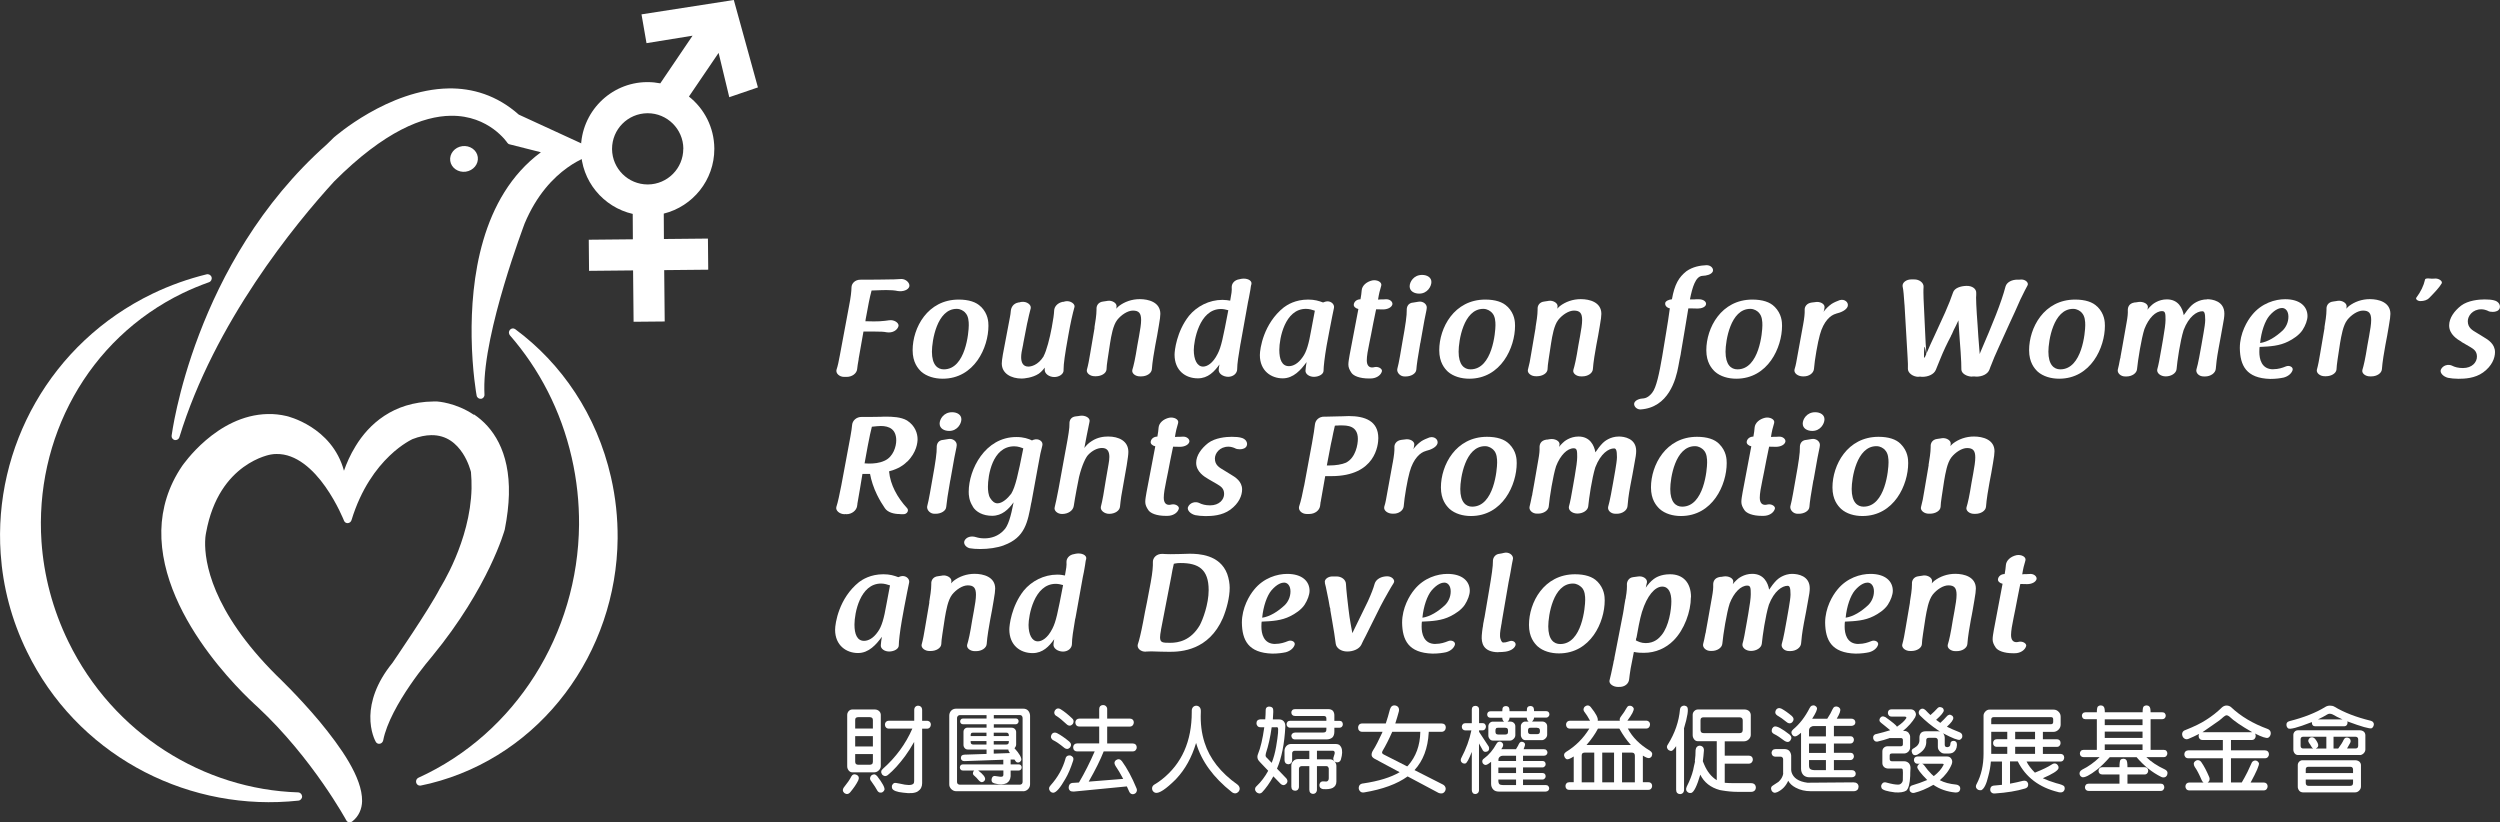 <?xml version="1.0" encoding="UTF-8"?><svg id="a" xmlns="http://www.w3.org/2000/svg" viewBox="0 0 344.66 113.39"><rect x="0" y="0" width="344.66" height="113.39" fill="#333333" stroke="none"/><defs><style>.b{fill:#fff;}</style></defs><g><g><path class="b" d="M117.33,107.1c.09-.17,.2-.28,.34-.33,.14-.04,.28-.02,.42,.05,.16,.08,.26,.18,.29,.31,.04,.14,.02,.29-.06,.46-.24,.5-.61,1.04-1.1,1.63-.13,.15-.27,.23-.4,.24-.14,.02-.28-.03-.42-.13-.13-.12-.19-.24-.2-.38,0-.14,.05-.29,.18-.45,.45-.56,.77-1.02,.96-1.4Zm3.24-.62h-3.04c-.22,0-.39-.09-.52-.25-.15-.19-.22-.39-.21-.62v-7.06c0-.19,.08-.37,.21-.52,.14-.15,.32-.22,.52-.22h3.04c.26,0,.47,.07,.63,.23,.14,.12,.22,.3,.23,.5v7.06c0,.23-.09,.43-.28,.61-.18,.17-.37,.26-.58,.26Zm-2.67-6.04h2.44v-1.15c0-.14-.03-.24-.09-.3-.08-.08-.19-.12-.33-.12h-1.6c-.16,0-.26,.04-.32,.1-.08,.08-.11,.19-.1,.33v1.15Zm0,2.47h2.44v-1.42h-2.44v1.42Zm2.44,1.05h-2.44v1.06c0,.14,.04,.24,.1,.3,.08,.08,.18,.11,.32,.11h1.6c.13,0,.24-.04,.33-.11,.05-.07,.08-.17,.09-.3v-1.06Zm-.24,3.73c-.11-.13-.16-.28-.15-.43,.02-.13,.08-.26,.19-.37,.13-.09,.26-.14,.39-.14,.16,.03,.29,.12,.4,.25,.73,.95,1.07,1.58,1.01,1.88-.04,.13-.13,.24-.27,.33-.13,.07-.27,.08-.4,.05-.15-.05-.27-.16-.35-.32-.13-.26-.41-.68-.82-1.26Zm5.69-7.24h-3.24c-.17,0-.3-.05-.4-.15-.1-.11-.15-.24-.15-.4s.05-.28,.15-.39c.11-.1,.24-.15,.4-.15h3.49v-1.47c0-.19,.05-.33,.15-.44,.1-.1,.23-.16,.39-.16,.15,0,.28,.05,.39,.15,.11,.12,.16,.27,.16,.46v1.47h.66c.16,0,.29,.06,.39,.14,.1,.11,.15,.24,.15,.4,0,.15-.05,.28-.15,.39-.1,.11-.23,.16-.39,.16h-.66v7.52c0,.49-.2,.86-.58,1.11-.38,.26-1.06,.33-2.04,.19-.86-.09-1.36-.28-1.51-.57-.05-.13-.06-.27-.03-.42,.07-.16,.17-.27,.3-.33,.08-.05,.34-.03,.81,.08,.98,.24,1.59,.25,1.84,.01,.08-.08,.11-.21,.11-.37v-5.4c-.42,.75-.84,1.4-1.25,1.96-.81,1.09-1.59,1.96-2.36,2.59-.14,.12-.29,.17-.44,.16-.14-.03-.26-.09-.36-.2-.21-.31-.17-.58,.11-.81,1.78-1.58,3.13-3.42,4.05-5.53Z"/><path class="b" d="M141.07,109.08h-9.25c-.25,0-.47-.1-.66-.28-.2-.2-.3-.42-.29-.68v-9.47c0-.26,.09-.49,.28-.69,.18-.18,.41-.26,.67-.26h9.25c.29,0,.52,.09,.69,.29,.16,.19,.24,.42,.25,.67v9.47c0,.26-.1,.48-.28,.67-.19,.19-.41,.28-.67,.29Zm-6.84-2.77s.04-.07,.08-.08h-1.55c-.13,0-.24-.04-.32-.13-.08-.08-.11-.18-.11-.3,0-.12,.04-.22,.11-.3,.08-.08,.18-.12,.32-.12h5.56v-.64l-5.35,.19c-.15,0-.27-.03-.35-.1-.09-.08-.14-.19-.15-.31,0-.14,.04-.26,.1-.34,.09-.08,.21-.13,.37-.14l3.07-.1v-.61h-2.6c-.18,0-.32-.08-.42-.2-.12-.14-.17-.31-.16-.49v-1.74c0-.17,.05-.3,.16-.42,.12-.12,.26-.17,.42-.16h2.6v-.47h-3.24c-.13,0-.23-.04-.29-.11-.08-.08-.11-.18-.11-.29s.04-.2,.11-.28c.07-.08,.16-.11,.29-.11h3.24v-.47h-3.7c-.1,0-.19,.04-.26,.13-.08,.07-.11,.16-.11,.26v8.84c0,.11,.04,.19,.1,.25,.08,.08,.18,.11,.28,.11h8.31c.11-.02,.19-.05,.25-.11,.06-.07,.09-.15,.1-.25v-8.84c0-.11-.04-.2-.1-.28-.07-.08-.15-.12-.25-.12h-3.62v.47h3.03c.13,0,.22,.04,.28,.1,.08,.08,.11,.18,.11,.29s-.04,.2-.11,.28c-.07,.09-.17,.13-.28,.13h-3.03v.47h2.4c.2,0,.37,.05,.5,.18,.11,.11,.17,.24,.18,.4v1.74c0,.18-.08,.34-.21,.49,0,0-.02,0-.03,.01,.69,.76,1,1.31,.95,1.64-.04,.12-.12,.21-.23,.29-.12,.06-.23,.07-.34,.04-.12-.04-.21-.13-.29-.27-.03-.08-.07-.12-.1-.13h-.52s.01,.02,.01,.03v.64h1.11c.13,0,.23,.04,.3,.12,.08,.08,.11,.18,.11,.3s-.04,.22-.11,.3c-.08,.08-.18,.13-.3,.13h-1.11v.79c-.04,.46-.23,.77-.57,.96-.43,.2-.97,.21-1.63,.03-.19-.05-.32-.13-.38-.24-.06-.13-.07-.26-.04-.39,.08-.35,.3-.47,.66-.37,.41,.08,.68,.1,.81,.05,.1-.04,.15-.13,.15-.27v-.57h-3.48l.03,.02c.65,.5,.96,.9,.93,1.17,0,.13-.07,.23-.18,.32-.11,.08-.22,.11-.33,.1-.12-.03-.23-.11-.33-.21-.24-.29-.46-.52-.64-.67-.13-.09-.19-.2-.2-.33,0-.11,.03-.22,.11-.33Zm1.77-4.83v-.47h-1.85c-.13,0-.22,.02-.25,.07-.06,.07-.08,.16-.08,.27v.13h2.18Zm0,1.16v-.47h-2.18v.14c0,.1,.03,.18,.08,.24,.06,.06,.14,.09,.25,.09h1.85Zm1-1.63v.47h2.08v-.13c0-.11-.03-.19-.08-.24-.06-.07-.14-.1-.25-.1h-1.75Zm0,1.16v.47h1.75c.11,0,.19-.03,.25-.09,.04-.05,.07-.13,.08-.24v-.14h-2.08Zm2.02,1.21v-.05h-2.02v.57l2.23-.08c-.14-.22-.22-.37-.22-.44Z"/><path class="b" d="M146.89,104.58c.05-.18,.14-.3,.28-.38,.13-.06,.27-.07,.43-.04,.14,.06,.25,.14,.33,.25,.07,.14,.07,.3,.01,.48-.33,1.02-.68,1.85-1.06,2.48-.71,1.25-1.26,1.89-1.66,1.92-.16,0-.3-.06-.4-.16-.26-.29-.25-.58,.02-.86,.99-1.1,1.68-2.33,2.06-3.7Zm-1.66-2.51c-.16-.09-.26-.21-.32-.34-.04-.13-.03-.28,.05-.43,.07-.15,.18-.24,.31-.28,.15-.04,.31-.02,.47,.06,.5,.26,1.06,.65,1.68,1.16,.14,.13,.22,.26,.23,.39,.02,.15-.03,.29-.13,.42-.12,.12-.24,.19-.38,.2-.15,0-.3-.05-.45-.18-.57-.47-1.06-.81-1.46-1.01Zm.43-3.35c-.17-.09-.27-.22-.3-.37-.03-.14,0-.28,.08-.42,.09-.13,.21-.22,.34-.25,.14-.03,.29,0,.45,.1,.49,.3,1.01,.72,1.58,1.26,.14,.13,.2,.27,.2,.42,0,.14-.05,.28-.16,.4-.12,.12-.24,.18-.38,.18-.16,0-.31-.08-.44-.21-.55-.51-1-.88-1.36-1.11Zm9.67,9.7l-7.3,.71c-.23,0-.39-.03-.5-.11-.13-.12-.19-.26-.2-.42,0-.18,.04-.33,.13-.46,.11-.13,.27-.21,.47-.21l.82-.05c.79-1.34,1.51-2.77,2.17-4.29h-2.42c-.17,0-.3-.05-.4-.15-.1-.11-.15-.24-.15-.41,0-.15,.05-.28,.15-.39,.11-.1,.24-.15,.4-.15h3.04v-2.33h-2.74c-.17,0-.3-.05-.4-.15-.1-.11-.15-.24-.15-.4,0-.15,.05-.28,.15-.39,.11-.1,.24-.15,.4-.15h2.74v-1.32c0-.17,.05-.3,.14-.4,.11-.1,.24-.15,.4-.15,.15,0,.28,.05,.38,.15,.12,.11,.18,.24,.18,.4v1.32h3.13c.16,0,.29,.05,.39,.14,.1,.11,.15,.24,.15,.4,0,.15-.05,.28-.15,.39-.1,.11-.23,.17-.39,.17h-3.13v2.33h3.53c.16,0,.29,.05,.39,.14,.1,.11,.15,.24,.15,.4s-.05,.28-.15,.39c-.1,.11-.23,.16-.39,.16h-4.01c-.44,1.13-1.13,2.53-2.07,4.17l4.76-.38c-.38-.72-.74-1.32-1.07-1.8-.09-.15-.14-.3-.13-.45,.02-.13,.09-.25,.23-.35,.14-.09,.28-.13,.42-.1,.14,.03,.27,.12,.38,.27,.7,.96,1.37,2.2,2,3.72,.07,.17,.08,.32,.02,.45-.05,.15-.15,.26-.3,.32-.15,.07-.29,.07-.43,.01-.14-.06-.24-.18-.32-.37-.1-.24-.2-.45-.3-.66Z"/><path class="b" d="M164.9,102.42c-.6,2-1.51,3.65-2.72,4.93-.03,.03-.06,.07-.09,.1-1.35,1.34-2.28,1.96-2.79,1.85-.16-.04-.29-.14-.39-.29-.08-.16-.1-.32-.06-.48,.05-.17,.17-.3,.35-.4,.27-.15,.57-.36,.91-.62,.03-.03,.05-.05,.08-.06,2.74-2.17,4.11-5.26,4.11-9.27v-.2c0-.21,.07-.38,.18-.5,.11-.12,.26-.18,.44-.19,.18,0,.33,.07,.44,.18,.13,.13,.19,.31,.19,.52v.2c-.07,1.51,.1,2.91,.52,4.2,.7,2.2,2.21,4.13,4.54,5.78,.17,.14,.26,.29,.29,.47,.03,.16-.02,.32-.13,.48-.12,.14-.26,.23-.42,.25-.19,.02-.37-.04-.54-.18-2.54-2.01-4.18-4.26-4.91-6.76Z"/><path class="b" d="M174.83,106.25l-1.15-1.21c-.33-.32-.41-.68-.25-1.08,.35-.84,.64-2.07,.87-3.7h-.53c-.17,0-.3-.05-.4-.16-.1-.11-.15-.24-.15-.39,0-.17,.05-.3,.15-.4,.11-.09,.24-.14,.4-.14h.66c.04-.45,.06-.86,.06-1.22,0-.22,.05-.37,.18-.45,.12-.08,.27-.11,.45-.07,.19,.03,.31,.12,.37,.25,.07,.13,.06,.63-.01,1.5h.85c.27,0,.48,.08,.64,.25,.16,.17,.24,.42,.23,.75-.12,2.37-.51,4.3-1.15,5.79l1.25,1.3c.13,.13,.19,.28,.19,.43,0,.14-.07,.27-.18,.38-.12,.1-.24,.16-.38,.16-.16-.02-.3-.09-.43-.23l-.95-.98c-.5,.91-1.02,1.64-1.55,2.2-.13,.12-.27,.17-.42,.16-.15-.03-.28-.09-.39-.2-.12-.14-.17-.27-.16-.4,0-.16,.07-.29,.2-.4,.64-.61,1.17-1.32,1.6-2.11Zm1.12-5.99h-.63c-.19,1.38-.46,2.56-.79,3.56-.04,.18-.06,.32-.05,.4,.02,.1,.09,.21,.23,.31l.61,.64c.26-.64,.47-1.4,.62-2.28,.27-1.6,.34-2.46,.21-2.59-.05-.04-.11-.06-.19-.05Zm4.57,3.25h-2.04c-.1,0-.18,.03-.24,.09-.08,.09-.11,.17-.1,.25v.95c0,.18-.05,.32-.16,.43-.11,.08-.23,.13-.37,.14-.16-.02-.28-.07-.37-.15-.1-.12-.15-.26-.15-.42v-1.31c0-.23,.08-.45,.26-.65,.19-.19,.41-.27,.64-.27h6.17c.16,0,.32,.04,.47,.11,.13,.12,.23,.24,.29,.38,.17,.4,.15,.95-.06,1.65-.06,.18-.16,.29-.29,.35-.12,.05-.26,.06-.39,.02-.1-.04-.18-.09-.23-.14,.18,.18,.28,.39,.29,.63v2.19c0,.4-.18,.69-.52,.87-.29,.14-.73,.2-1.31,.16-.19-.03-.33-.11-.42-.21-.07-.12-.1-.25-.09-.4,.06-.35,.28-.5,.67-.45,.19,.02,.32,.02,.37,0,.17-.08,.25-.22,.25-.43v-1.36c-.02-.08-.06-.15-.11-.23-.06-.06-.13-.09-.22-.09h-1.3v3.26c0,.17-.06,.3-.16,.42-.09,.09-.21,.14-.37,.15-.14,0-.26-.05-.37-.14-.1-.11-.15-.25-.15-.43v-3.26h-1.05c-.11,0-.2,.04-.28,.11-.07,.08-.1,.16-.1,.26v2.47c0,.17-.06,.3-.14,.4-.1,.1-.23,.15-.39,.15-.14,0-.26-.04-.37-.13-.1-.11-.15-.25-.15-.43v-2.91c0-.24,.09-.44,.27-.62,.18-.19,.4-.27,.63-.27h1.58v-1.17Zm3.44-3.18v.54c0,.34-.09,.6-.25,.78-.19,.18-.46,.28-.82,.29h-4.33c-.18,0-.31-.05-.39-.14-.08-.09-.13-.21-.14-.34,0-.14,.06-.25,.14-.33,.1-.09,.23-.14,.39-.14h3.85c.18,0,.29-.04,.35-.11,.07-.06,.1-.17,.1-.33v-.23h-5.01c-.15,0-.27-.06-.35-.14-.08-.09-.13-.21-.13-.34s.04-.24,.13-.33c.08-.09,.2-.14,.35-.14h5.01v-.3c0-.12-.02-.21-.08-.26-.07-.08-.17-.11-.3-.1h-3.92c-.17,0-.29-.04-.38-.13-.1-.08-.15-.2-.15-.35,0-.14,.06-.26,.14-.34,.1-.09,.23-.13,.39-.13h4.54c.31,0,.53,.09,.67,.25,.13,.17,.19,.37,.19,.61v.76h.71c.14,0,.26,.04,.34,.13,.08,.09,.12,.21,.12,.34s-.04,.25-.12,.33c-.09,.1-.21,.15-.34,.15h-.71Zm-2.4,3.18v1.17h1.77c.23,0,.43,.08,.59,.24-.12-.19-.14-.37-.06-.56,.13-.34,.17-.56,.14-.67-.04-.13-.13-.2-.26-.19h-2.17Z"/><path class="b" d="M196.97,100.89s0,.06,0,.11c-.12,2.16-.77,3.88-1.96,5.17l3.88,1.97c.19,.09,.32,.23,.38,.4,.06,.14,.05,.31-.03,.49-.08,.16-.2,.27-.35,.33-.18,.05-.37,.03-.57-.05l-4.26-2.27c-1.44,1.04-3.44,1.78-6.02,2.21-.24,.03-.41-.03-.52-.15-.13-.13-.19-.27-.2-.43,0-.42,.23-.64,.66-.67,2.08-.31,3.75-.82,4.98-1.54l-3.43-1.84c-.25-.14-.4-.29-.43-.48-.03-.22,.04-.46,.21-.72,.35-.55,.76-1.35,1.25-2.42,0-.04,.03-.08,.05-.11h-2.8c-.18,0-.32-.05-.43-.17-.1-.1-.15-.24-.15-.42,0-.16,.05-.29,.15-.4,.11-.11,.25-.16,.43-.16h3.24c.21-.62,.4-1.28,.58-1.97,.07-.21,.17-.36,.3-.44,.13-.08,.29-.1,.48-.06,.18,.05,.31,.14,.39,.28,.08,.15,.1,.33,.05,.54-.14,.54-.31,1.09-.49,1.65h6.39c.17,0,.31,.05,.42,.15,.1,.1,.15,.24,.15,.42,0,.16-.05,.29-.15,.4-.12,.12-.26,.18-.42,.18h-1.8Zm-1.15,0h-3.88c-.46,1.04-.91,1.93-1.35,2.66-.06,.13-.07,.22-.04,.28,.03,.06,.1,.12,.2,.18l3.25,1.65c.05-.04,.09-.08,.11-.1,1.1-1.24,1.67-2.8,1.7-4.67Z"/><path class="b" d="M203.9,102.52v6.41c0,.16-.05,.29-.15,.39-.08,.09-.2,.14-.35,.15-.15,0-.27-.05-.35-.14-.09-.11-.14-.24-.14-.4v-5.27c-.4,1.01-.69,1.54-.87,1.59-.12,.04-.24,.03-.38-.03-.13-.08-.22-.18-.25-.29-.04-.13-.03-.28,.05-.43,.67-1.27,1.13-2.53,1.39-3.8h-.81c-.16,0-.28-.05-.37-.14-.09-.09-.14-.21-.14-.37,0-.13,.05-.25,.14-.35,.08-.09,.21-.14,.37-.14h.87v-1.88c0-.16,.04-.28,.13-.37,.09-.09,.21-.14,.37-.14,.13,0,.25,.04,.35,.12,.1,.09,.15,.22,.15,.38v1.88h.46c.15,0,.27,.04,.35,.13,.09,.09,.14,.21,.14,.37,0,.13-.06,.25-.14,.35-.08,.1-.2,.15-.35,.15h-.46v.2c.53,.79,.97,1.47,1.33,2.03,.06,.12,.07,.25,.04,.4-.03,.13-.11,.22-.24,.28-.13,.06-.26,.07-.37,.04-.13-.04-.23-.14-.3-.3-.14-.27-.29-.55-.46-.83Zm6.11,5.71h3.08c.15,0,.27,.04,.35,.13,.08,.07,.13,.18,.14,.31,0,.13-.05,.23-.13,.32-.09,.09-.21,.14-.37,.14h-6.45c-.34,0-.6-.1-.78-.3-.18-.2-.28-.45-.28-.76v-3.05c-.38,.32-.65,.47-.81,.44-.12-.02-.23-.09-.32-.2-.07-.11-.1-.23-.09-.35,.03-.14,.1-.26,.24-.34,.69-.51,1.26-1.19,1.71-2.02,.08-.15,.18-.24,.3-.28,.12-.04,.24-.04,.37,.02,.12,.08,.2,.17,.25,.28,.03,.14,.01,.28-.06,.42-.07,.09-.13,.19-.19,.3h2.04c.02-.07,.05-.13,.1-.19,.13-.21,.23-.38,.28-.52,.06-.13,.14-.23,.25-.29,.11-.04,.23-.04,.35,.01,.12,.05,.2,.13,.25,.24,.03,.14-.03,.38-.19,.75h2.8c.15,0,.27,.04,.35,.13,.08,.08,.13,.18,.14,.31,0,.13-.05,.23-.13,.32-.09,.09-.21,.14-.37,.14h-2.87v.72h2.67c.14,0,.24,.04,.32,.11,.08,.08,.13,.19,.13,.33,0,.13-.04,.23-.13,.31-.08,.09-.18,.14-.32,.14h-2.67v.77h2.67c.14,0,.24,.04,.32,.11,.08,.08,.13,.19,.13,.33,0,.13-.04,.23-.13,.32-.08,.09-.18,.14-.32,.14h-2.67v.77Zm2.53-6.19h-2.24c-.19,0-.34-.08-.44-.21-.13-.17-.2-.34-.19-.53v-1.19c0-.17,.07-.32,.18-.44,.13-.13,.28-.2,.46-.19h.43c-.17-.13-.25-.31-.25-.54h-2.38c0,.24-.1,.42-.28,.54h.34c.23,0,.41,.05,.54,.19,.13,.11,.19,.26,.2,.44v1.24c0,.19-.08,.37-.24,.52-.15,.15-.32,.23-.5,.23h-2.35c-.19,0-.34-.08-.44-.21-.14-.17-.2-.34-.19-.53v-1.24c0-.17,.07-.32,.18-.44,.13-.13,.28-.2,.45-.19h1.54c-.17-.13-.25-.31-.25-.54h-1.63c-.14,0-.25-.04-.33-.12-.08-.08-.12-.19-.12-.33,0-.13,.04-.23,.12-.32,.08-.08,.19-.12,.33-.12h1.63c0-.31,.04-.5,.13-.58,.09-.09,.21-.14,.37-.14,.13,0,.25,.04,.35,.12,.1,.09,.15,.29,.15,.59h2.38c0-.31,.04-.5,.13-.58,.09-.09,.21-.14,.37-.14,.13,0,.25,.04,.35,.12,.1,.09,.15,.29,.15,.59h1.67c.13,0,.24,.04,.32,.11,.08,.08,.13,.19,.13,.33,0,.12-.04,.23-.13,.31-.08,.09-.18,.14-.32,.14h-1.67c0,.19-.1,.37-.28,.54h1.35c.23,0,.41,.05,.54,.19,.13,.11,.19,.26,.2,.44v1.19c0,.19-.08,.37-.24,.52-.15,.15-.32,.23-.5,.23Zm-4.99-1.71h-1.01c-.15,0-.24,.02-.28,.08-.07,.08-.1,.18-.09,.29v.19c0,.13,.03,.22,.09,.28,.06,.06,.15,.09,.28,.09h1.01c.12,0,.22-.04,.28-.1,.05-.07,.07-.16,.07-.27v-.19c0-.11-.02-.19-.07-.25-.06-.08-.15-.11-.28-.11Zm1.46,4.58v-.72h-1.85c-.16,0-.29,.05-.4,.15-.13,.11-.19,.25-.18,.43v.14h2.44Zm0,1.67v-.77h-2.44v.77h2.44Zm0,1.66v-.77h-2.44v.15c0,.25,.06,.42,.16,.5,.12,.08,.27,.11,.46,.11h1.82Zm2.93-7.91h-.91c-.15,0-.24,.02-.28,.08-.07,.08-.1,.18-.09,.29v.14c0,.13,.03,.22,.09,.28,.06,.06,.15,.09,.28,.09h.91c.13,0,.22-.04,.28-.1,.05-.07,.08-.16,.08-.26v-.14c0-.11-.03-.19-.08-.25-.06-.08-.15-.11-.28-.11Z"/><path class="b" d="M216.96,107.86v-3.57c-.45,.29-.76,.42-.93,.39-.12-.03-.22-.12-.3-.25-.09-.15-.12-.29-.09-.43,.03-.13,.12-.24,.25-.33,1.33-.81,2.4-1.88,3.22-3.22h-2.66c-.17,0-.3-.05-.4-.15-.1-.11-.15-.24-.15-.4s.05-.28,.15-.39c.11-.1,.24-.15,.4-.15h2.76c-.29-.52-.53-.91-.74-1.17-.12-.14-.17-.29-.16-.44,.02-.13,.09-.26,.21-.36,.12-.09,.25-.14,.4-.13,.14,0,.28,.09,.4,.24,.71,.88,1.03,1.5,.95,1.85,0,0-.01,0-.01,.01h3.06c-.06-.18-.01-.37,.14-.57,.35-.46,.61-.85,.77-1.16,.08-.16,.18-.27,.32-.32,.13-.03,.27-.02,.4,.04,.13,.07,.23,.17,.28,.3,.06,.28-.23,.84-.87,1.7h2.58c.16,0,.29,.06,.39,.14,.1,.11,.15,.24,.15,.4,0,.15-.05,.28-.15,.39-.1,.11-.23,.16-.39,.16h-2.52c.63,1.2,1.64,2.22,3.04,3.05,.16,.1,.26,.22,.31,.35,.02,.14,0,.28-.06,.42-.09,.14-.21,.23-.34,.25-.18,.04-.47-.08-.88-.34v3.67h.76c.17,0,.29,.05,.38,.14,.09,.09,.14,.22,.14,.38,0,.14-.05,.27-.14,.37-.09,.11-.22,.16-.38,.16h-10.9c-.18,0-.31-.05-.39-.15-.09-.09-.14-.22-.14-.38,0-.14,.05-.27,.14-.37,.1-.1,.23-.15,.39-.15h.62Zm1.1,0h1.73v-4.1h-1.34c-.11,0-.2,.03-.28,.09-.08,.07-.11,.17-.11,.3v3.71Zm.66-5.15h6.12s-.04-.05-.05-.06c-.52-.57-1.03-1.3-1.54-2.2h-2.95c-.37,.72-.9,1.48-1.58,2.26Zm2.17,5.15h1.63v-4.1h-1.63v4.1Zm2.72,0h1.78v-3.68c0-.16-.05-.27-.12-.33-.09-.07-.19-.1-.3-.09h-1.35v4.1Z"/><path class="b" d="M231.07,102.88c-.28,.4-.48,.61-.61,.64-.14,.02-.28-.02-.4-.1-.14-.1-.21-.22-.24-.35-.03-.15,.02-.3,.13-.45,.96-1.54,1.51-3.14,1.66-4.81,.03-.19,.1-.33,.23-.42,.11-.08,.24-.12,.4-.11,.16,.03,.28,.09,.37,.2,.2,.29,.05,1.28-.45,2.95,0,.03,.01,.08,.01,.13v8.33c0,.18-.05,.32-.16,.43-.1,.1-.23,.16-.39,.16-.15,0-.28-.05-.39-.15-.1-.11-.15-.26-.15-.44v-6.01Zm2.59,2.02s0-.01,0-.01c.07-.48,.1-.97,.1-1.48,.02-.19,.08-.34,.19-.45,.1-.1,.24-.16,.42-.16,.16,.02,.29,.08,.39,.18,.11,.13,.16,.29,.15,.48-.04,.53-.09,1.03-.15,1.49,.08,.17,.14,.33,.2,.48,.41,.96,.98,1.67,1.72,2.13v-5.37h-2.58c-.23,0-.41-.09-.53-.25-.15-.19-.22-.4-.21-.63v-2.74c0-.2,.06-.38,.21-.53,.14-.15,.32-.23,.53-.23h6.38c.26,0,.48,.07,.66,.23,.14,.14,.22,.32,.23,.53v2.74c0,.23-.09,.43-.28,.62-.18,.17-.38,.26-.61,.27h-2.7v1.98h3.33c.16,0,.29,.05,.39,.14,.1,.11,.15,.24,.15,.4s-.05,.28-.15,.39c-.1,.11-.23,.17-.39,.17h-3.33v2.64c.34,.03,.78,.05,1.34,.05h2.29c.2,0,.35,.05,.48,.16,.11,.11,.17,.25,.18,.43,0,.18-.06,.32-.16,.43-.13,.12-.29,.18-.49,.18h-1.85c-.77,0-1.5-.08-2.19-.2-.11-.03-.2-.04-.28-.05-1.28-.35-2.17-1.06-2.69-2.12-.46,1.56-.87,2.4-1.24,2.52-.16,.03-.31,.01-.44-.06-.14-.09-.23-.21-.26-.34-.03-.17,0-.33,.08-.49,.4-.78,.7-1.54,.88-2.27,.07-.36,.14-.71,.23-1.05,0-.04,0-.07,0-.08,0-.02,.02-.05,.03-.1Zm6.17-6.01h-4.96c-.16,0-.27,.04-.33,.1-.08,.09-.11,.21-.1,.34v1.31c0,.13,.04,.24,.1,.32,.08,.07,.19,.11,.33,.11h4.96c.14,0,.25-.04,.33-.11,.06-.08,.09-.18,.1-.32v-1.31c0-.14-.03-.24-.09-.3-.08-.09-.19-.14-.34-.14Z"/><path class="b" d="M245.83,106.65v-1.99c0-.1-.04-.18-.1-.24-.08-.08-.17-.11-.25-.1h-.67c-.19,0-.33-.05-.44-.16-.08-.11-.13-.23-.14-.37,.02-.16,.07-.28,.15-.37,.11-.1,.25-.15,.43-.15h1.2c.29,0,.52,.08,.68,.26,.14,.17,.23,.38,.25,.64v1.99c0,.08,.01,.16,.04,.27,.24,.83,.98,1.32,2.2,1.48,.09,0,2.21-.02,6.34-.05,.21,0,.38,.04,.51,.15,.12,.1,.19,.24,.2,.43,0,.17-.05,.32-.15,.44-.12,.12-.28,.19-.49,.2h-5.94c-.78,0-1.48-.16-2.09-.49-.48-.25-.82-.57-1.03-.95-.31,.71-.81,1.24-1.49,1.56-.17,.08-.33,.11-.48,.08-.13-.05-.24-.14-.31-.26-.17-.35-.08-.61,.25-.78,.28-.17,.51-.32,.69-.45,.36-.32,.58-.7,.66-1.14Zm-1.22-5.44c-.17-.08-.28-.19-.34-.33-.03-.13-.02-.28,.04-.43,.08-.14,.18-.24,.32-.29,.34-.09,1.03,.28,2.09,1.11,.15,.13,.23,.26,.24,.39,.02,.14-.03,.28-.13,.42-.11,.14-.23,.21-.37,.21-.14,0-.29-.05-.45-.16-.56-.43-1.02-.74-1.4-.92Zm.48-2.52c-.16-.1-.27-.22-.32-.35-.04-.14-.02-.28,.05-.42,.08-.15,.19-.24,.33-.28,.14-.04,.29-.02,.45,.06,.44,.24,.91,.57,1.43,1.01,.14,.13,.22,.27,.23,.4,.02,.14-.03,.28-.14,.42-.12,.13-.24,.19-.38,.19-.14,0-.29-.05-.44-.18-.48-.39-.88-.68-1.21-.86Zm7.74,7.48h2.47c.16,0,.29,.05,.39,.14,.09,.08,.14,.2,.15,.35,0,.15-.05,.27-.14,.35-.11,.1-.24,.15-.4,.15h-5.84c-.37,0-.66-.12-.86-.33-.2-.23-.3-.51-.3-.84v-4.97c-.41,.36-.69,.53-.85,.5-.13,0-.25-.07-.35-.2-.09-.12-.13-.24-.13-.38,.03-.15,.12-.28,.25-.39,.88-.73,1.64-1.71,2.27-2.95,.08-.16,.18-.27,.32-.32,.13-.05,.27-.05,.4,.01,.14,.07,.23,.16,.28,.29,.07,.22-.15,.72-.66,1.51h2.08c.34-.52,.58-.95,.72-1.29,.08-.18,.18-.31,.32-.37,.13-.05,.26-.05,.42,.01,.15,.06,.26,.16,.32,.29,.09,.22-.06,.67-.47,1.35h2.03c.16,0,.29,.06,.39,.14,.09,.09,.14,.2,.15,.35,0,.15-.05,.27-.14,.35-.11,.1-.24,.15-.4,.15h-2.42v1.43h2.27c.15,0,.27,.04,.35,.13,.09,.09,.14,.21,.14,.37,0,.13-.05,.25-.14,.35-.09,.1-.2,.15-.35,.15h-2.27v1.28h2.27c.15,0,.27,.04,.35,.13,.09,.09,.14,.21,.14,.37,0,.13-.05,.25-.14,.35-.09,.1-.2,.15-.35,.15h-2.27v1.38Zm-1.1,0v-1.38h-2.33v.68c0,.29,.05,.47,.18,.56,.13,.09,.29,.14,.5,.14h1.65Zm0-4.64v-1.43h-1.69c-.17,0-.32,.06-.45,.16-.13,.12-.2,.28-.19,.48v.78h2.33Zm0,2.27v-1.28h-2.33v1.28h2.33Z"/><path class="b" d="M260.47,101.77c-.49,.18-1.03,.33-1.64,.47-.16,.02-.29-.02-.39-.1-.11-.1-.18-.22-.2-.36-.02-.16,.01-.29,.09-.39,.08-.11,.21-.18,.37-.2,.61-.14,1.24-.32,1.89-.52-.44-.37-.66-.55-.67-.55-.51-.38-.77-.62-.8-.72-.03-.13-.01-.26,.06-.39,.09-.13,.19-.21,.32-.24,.14-.02,.29,.02,.44,.1,.98,.7,1.51,1.14,1.59,1.32,.02-.03,.04-.04,.06-.05,.58-.39,.98-.76,1.21-1.12,.03-.07,.03-.12,0-.15-.03-.05-.12-.08-.25-.08h-1.77c-.16,0-.28-.05-.37-.15-.09-.1-.14-.22-.14-.35,0-.16,.05-.28,.14-.37s.21-.13,.37-.13h2.62c.21,0,.38,.07,.5,.18,.13,.12,.2,.26,.23,.42,.03,.13,0,.3-.1,.5-.38,.64-.93,1.27-1.67,1.88h.2c.21,0,.39,.08,.55,.24,.14,.18,.22,.36,.23,.54v1.5c0,.2-.08,.38-.21,.54-.18,.19-.38,.28-.62,.29h-1.69c-.21,0-.31,.1-.3,.3v.45c0,.21,.11,.32,.31,.32h1.69c.24,0,.45,.09,.63,.25,.16,.17,.24,.4,.24,.68-.03,.45-.04,.81-.04,1.1-.05,1.06-.23,1.73-.53,2.01-.34,.22-.87,.3-1.58,.25-1.07-.13-1.68-.32-1.83-.57-.07-.14-.08-.28-.05-.42,.07-.17,.16-.28,.26-.34,.14-.07,.29-.08,.47-.02,.69,.19,1.23,.29,1.61,.28,.19,0,.33-.08,.44-.2,.12-.12,.18-.26,.19-.39,.03-.92,.02-1.44-.04-1.55-.04-.05-.11-.08-.19-.08h-1.85c-.22-.02-.4-.09-.53-.23-.14-.14-.21-.32-.21-.52v-1.59c0-.22,.06-.4,.21-.53,.13-.13,.31-.2,.52-.2h1.82c.19,0,.28-.1,.28-.28v-.57c0-.18-.09-.28-.28-.28h-1.62Zm6.07,6.43c-.92,.53-1.79,.9-2.64,1.11-.18,.03-.32,0-.43-.08-.13-.08-.21-.2-.21-.35-.02-.18,0-.32,.09-.43s.21-.18,.37-.21c.59-.17,1.25-.4,1.98-.71l-.04-.03c-.92-.93-1.36-1.53-1.34-1.78,.03-.13,.09-.24,.2-.34,.05-.05,.11-.08,.19-.09h-.34c-.16,0-.28-.05-.37-.15-.09-.1-.14-.22-.14-.35,0-.16,.05-.28,.14-.37,.08-.08,.2-.13,.37-.13h4.06c.26,0,.46,.11,.59,.32,.15,.22,.16,.48,.04,.78-.34,.82-.89,1.54-1.63,2.17,.59,.32,1.35,.52,2.28,.61,.19,.03,.33,.11,.43,.21,.08,.11,.12,.24,.11,.4-.03,.16-.09,.28-.2,.37-.12,.08-.27,.12-.46,.11-1.18-.11-2.2-.47-3.06-1.07Zm-.64-6.48c-.23,0-.35,.12-.34,.35v.34c-.04,.67-.46,1.21-1.25,1.64-.14,.07-.28,.08-.41,.05-.13-.04-.23-.14-.29-.3-.14-.31-.04-.54,.31-.69,.46-.27,.7-.62,.7-1.05v-.38c0-.25,.07-.46,.2-.62,.14-.16,.36-.24,.64-.24h1.73c.1,0,.19,0,.28,.04-.11-.08-.21-.14-.31-.2-.89-.6-1.71-1.27-2.45-2.01-.13-.13-.19-.27-.19-.42,0-.13,.05-.26,.15-.37,.11-.1,.23-.16,.37-.16,.15,0,.29,.08,.42,.2,.23,.24,.45,.47,.68,.68,.39-.34,.69-.63,.92-.89,.11-.13,.23-.21,.37-.21,.12,0,.24,.03,.37,.11,.11,.09,.17,.21,.18,.34,0,.25-.35,.68-1.06,1.31,.24,.18,.43,.32,.58,.42,.38-.35,.67-.65,.87-.88,.1-.13,.22-.21,.35-.24,.13-.02,.26,.02,.37,.1,.13,.08,.19,.2,.2,.33,.02,.26-.28,.67-.88,1.22,.5,.25,1.08,.5,1.74,.76,.18,.08,.29,.18,.35,.32,.05,.13,.05,.28,0,.43-.08,.14-.18,.24-.3,.29-.24,.09-1.02-.21-2.33-.9,.15,.16,.23,.37,.24,.62v.97c0,.09,.03,.17,.07,.23,.07,.06,.14,.09,.23,.09h.11c.12-.02,.21-.06,.26-.12,.07-.07,.1-.15,.1-.26h0c0-.16,.04-.28,.13-.37,.08-.08,.19-.11,.33-.11s.24,.04,.31,.12c.09,.08,.14,.21,.14,.37v.1c-.02,.46-.2,.81-.55,1.03-.16,.08-.36,.13-.59,.13h-.54c-.2,0-.35-.04-.48-.13-.34-.24-.49-.52-.47-.82v-.87c0-.11-.04-.19-.1-.25-.06-.07-.14-.1-.25-.1h-.88Zm.35,4.97c.13,.11,.24,.21,.35,.31,0,0,0-.01,.01-.01,.63-.49,1.07-1,1.33-1.53,.03-.06,.03-.1,0-.13-.04-.02-.11-.04-.19-.04h-2.76c.12,.05,.22,.13,.3,.24,.34,.48,.66,.86,.96,1.15Z"/><path class="b" d="M280.57,106.51s.01-.02,.04-.02c.99-.39,1.75-.76,2.28-1.11,.16-.11,.32-.15,.47-.12,.14,.03,.26,.12,.34,.25,.09,.12,.12,.26,.09,.42-.1,.33-.82,.78-2.16,1.36,.54,.25,1.15,.48,1.84,.68,.66,.16,1.03,.31,1.11,.44,.07,.13,.09,.28,.05,.44-.06,.17-.15,.28-.28,.34-.12,.06-.29,.07-.49,.04-.04-.02-.08-.03-.1-.03-2.63-.64-4.49-2.05-5.58-4.23h-1.07v3.07c.69-.13,1.28-.26,1.77-.39,.18-.04,.33-.03,.47,.03,.12,.07,.2,.18,.25,.33,.03,.15,.02,.29-.04,.42-.08,.14-.21,.23-.39,.28-1.11,.34-2.49,.57-4.14,.68-.19,.02-.35-.02-.46-.12-.12-.09-.18-.22-.19-.38,0-.16,.03-.29,.11-.4,.11-.12,.26-.18,.44-.19,.36-.03,.72-.07,1.07-.1v-3.21h-1.53c-.05,.67-.17,1.34-.35,1.99-.26,1.13-.59,1.78-.97,1.96-.15,.02-.29,0-.43-.05-.33-.2-.4-.47-.21-.81,.63-1.19,.95-2.59,.95-4.18v-5.25c0-.19,.08-.38,.26-.57,.17-.17,.36-.26,.57-.25h8.82c.29,0,.53,.11,.72,.32,.18,.18,.26,.41,.26,.67v1.08c0,.25-.09,.48-.28,.68-.21,.21-.45,.32-.71,.32h-1.46v1.02h1.92c.17,0,.29,.05,.38,.14,.09,.09,.14,.22,.14,.38,0,.14-.05,.26-.14,.37-.09,.11-.22,.16-.38,.16h-1.92v.97h2.42c.17,0,.29,.05,.38,.14,.09,.09,.14,.22,.14,.38,0,.14-.05,.26-.14,.37-.09,.11-.22,.16-.38,.16h-4.67c.23,.49,.62,1,1.16,1.54Zm-6.05-7.31v.64h8.25c.19,0,.28-.11,.29-.29v-.4c0-.19-.11-.29-.29-.28h-7.92c-.22,0-.33,.12-.33,.33Zm0,4.73h2.21v-.97h-1.43c-.18,0-.31-.05-.39-.15-.09-.09-.14-.22-.14-.38,0-.14,.05-.27,.14-.37,.1-.1,.23-.15,.39-.15h1.43v-1.02h-2.21v3.04Zm6.04-2.02v-1.02h-2.74v1.02h2.74Zm-2.74,2.02h2.74v-.97h-2.74v.97Z"/><path class="b" d="M294.53,104.39h-3.67c-.63,.71-1.2,1.27-1.71,1.68-1.06,.82-1.77,1.18-2.12,1.07-.13-.06-.23-.15-.29-.29-.06-.15-.06-.29-.01-.42,.07-.14,.18-.25,.34-.33,.87-.43,1.66-1,2.4-1.72h-2.22c-.16,0-.28-.05-.37-.14-.09-.09-.14-.21-.14-.37,0-.13,.05-.25,.14-.35,.08-.09,.21-.14,.37-.14h1.83v-4.23h-1.58c-.15,0-.27-.05-.35-.14-.08-.09-.13-.21-.13-.34s.04-.24,.13-.33c.08-.09,.2-.14,.35-.14h1.58c0-.43,.05-.69,.14-.8,.11-.1,.24-.15,.4-.15,.15,0,.28,.05,.38,.15,.12,.1,.18,.37,.18,.8h5.21c0-.43,.05-.69,.14-.8,.11-.1,.24-.15,.4-.15,.15,0,.28,.05,.38,.15,.12,.1,.18,.37,.18,.8h1.62c.14,0,.26,.04,.34,.13,.08,.09,.13,.21,.13,.34s-.04,.24-.13,.33c-.09,.1-.21,.15-.34,.15h-1.62v4.23h1.82c.15,0,.27,.04,.35,.13,.09,.09,.14,.21,.14,.37,0,.13-.05,.25-.14,.35-.08,.1-.2,.15-.35,.15h-2.41c.64,.63,1.49,1.2,2.56,1.7,.18,.09,.29,.21,.35,.36,.03,.15,0,.29-.05,.43-.09,.16-.2,.26-.34,.29-.16,.04-.32,.02-.48-.06-1.25-.62-2.38-1.53-3.39-2.72Zm-2.33,3.65v-1.27h-2.38c-.16,0-.28-.05-.37-.14-.09-.09-.14-.21-.14-.37,0-.13,.05-.25,.14-.35,.08-.09,.21-.14,.37-.14h2.38c0-.58,.06-.92,.14-1.02,.11-.1,.25-.15,.4-.15s.28,.05,.38,.15c.12,.1,.18,.44,.18,1.02h2.37c.15,0,.27,.04,.35,.13,.09,.09,.14,.21,.14,.37,0,.13-.05,.25-.14,.35-.09,.1-.2,.15-.35,.15h-2.37v1.27h4.59c.15,0,.27,.04,.35,.13,.09,.09,.14,.21,.14,.37,0,.13-.05,.25-.14,.35-.08,.1-.2,.15-.35,.15h-9.94c-.16,0-.28-.05-.37-.14-.09-.09-.14-.21-.14-.37,0-.13,.05-.25,.14-.35,.08-.09,.21-.14,.37-.14h4.25Zm-2.03-8.07h5.21v-.8h-5.21v.8Zm0,1.76h5.21v-.87h-5.21v.87Zm0,1.67h5.21v-.77h-5.21v.77Z"/><path class="b" d="M309.05,107.89c.25-.43,.52-.91,.79-1.45,.29-.61,.47-1,.55-1.19,.06-.17,.16-.28,.29-.34,.12-.07,.27-.08,.42-.03,.14,.06,.24,.15,.3,.28,0,.02,.02,.04,.03,.06,.04,.29-.34,1.17-1.15,2.66h1.8c.16,0,.29,.05,.39,.14,.1,.11,.15,.24,.15,.4,0,.15-.05,.28-.15,.39-.1,.11-.23,.16-.39,.16h-10.24c-.17,0-.3-.05-.4-.15-.1-.11-.15-.24-.15-.4,0-.15,.05-.28,.15-.39,.11-.1,.24-.15,.4-.15h1.94c-.11-.08-.19-.19-.25-.33-.34-.79-.65-1.4-.96-1.83-.09-.15-.13-.3-.13-.46,.03-.15,.11-.27,.24-.35,.13-.1,.27-.13,.42-.1,.14,.02,.27,.11,.38,.26,.37,.53,.73,1.21,1.09,2.06,.07,.18,.07,.33,.03,.47-.05,.11-.13,.2-.24,.28h2.09v-3.34h-4.76c-.17,0-.3-.05-.4-.15-.1-.11-.15-.24-.15-.4,0-.15,.05-.28,.15-.39,.11-.1,.24-.15,.4-.15h4.76v-1.43h-2.79c-.17,0-.3-.05-.4-.15-.1-.11-.15-.24-.15-.4,0-.11,.03-.21,.07-.29-.54,.28-1.03,.5-1.46,.68-.19,.08-.35,.08-.5,0-.16-.08-.27-.2-.33-.37-.07-.19-.07-.35-.01-.5,.07-.16,.19-.27,.38-.33,1.24-.49,2.2-.96,2.88-1.41,.79-.5,1.51-1.06,2.14-1.68,.21-.2,.43-.3,.67-.3,.25,0,.46,.08,.62,.21,1.35,1.28,3.03,2.28,5.06,3.02,.19,.08,.32,.19,.38,.35,.06,.17,.06,.33,0,.49-.07,.19-.19,.32-.34,.38-.24,.08-.83-.11-1.79-.59,.07,.09,.1,.21,.1,.34,0,.15-.05,.28-.15,.39-.1,.11-.23,.16-.39,.16h-2.87v1.43h4.69c.16,0,.29,.05,.39,.14,.1,.11,.15,.24,.15,.4s-.05,.28-.15,.39c-.1,.11-.23,.16-.39,.16h-4.69v3.34h1.5Zm1.37-6.96s.05,0,.08,.01c-1.5-.85-2.56-1.58-3.18-2.18-.13-.1-.25-.15-.38-.15s-.45,.24-.98,.72c-.09,.07-.87,.61-2.33,1.62,.02,0,.03-.01,.04-.01h6.76Z"/><path class="b" d="M323.6,99.45c.03,.06,.04,.12,.04,.2,0,.13-.04,.24-.12,.33-.09,.1-.21,.15-.34,.15h-3.99c-.15,0-.27-.05-.35-.14-.08-.09-.12-.24-.12-.44-.04,0-.07,.02-.08,.03-1.9,.74-2.97,1.02-3.2,.83-.12-.1-.19-.22-.21-.35-.03-.17-.01-.31,.06-.42,.08-.12,.21-.19,.37-.23,1.98-.5,3.62-1.15,4.9-1.94,.2-.13,.42-.19,.66-.19,.25,0,.45,.05,.6,.14,1.36,.82,3.03,1.46,5,1.94,.17,.04,.29,.12,.37,.24,.08,.12,.1,.25,.06,.4-.04,.17-.12,.29-.23,.37-.03,0-.04,.02-.05,.03-.26,.1-1.38-.21-3.36-.95Zm1.73,4.64h-8.52c-.19,0-.34-.08-.45-.21-.13-.17-.2-.35-.19-.55v-1.99c0-.18,.05-.33,.18-.47,.12-.13,.28-.19,.46-.19h8.52c.22,0,.41,.07,.57,.2,.12,.12,.19,.27,.2,.46v1.99c0,.2-.09,.38-.25,.54-.16,.15-.33,.23-.52,.23Zm-.64,5.15h-7.23c-.21-.02-.37-.09-.48-.23-.14-.18-.21-.37-.2-.58v-2.94c0-.19,.06-.34,.19-.48,.14-.14,.31-.21,.49-.2h7.23c.23,0,.43,.07,.59,.2,.13,.13,.21,.29,.21,.48v2.94c0,.22-.09,.41-.25,.57-.16,.16-.34,.24-.55,.24Zm-5.37-6.08s-.05,.03-.06,.04h1.46v-1.63h-3.18c-.13,0-.23,.03-.28,.09-.07,.08-.1,.18-.09,.29v.88c0,.12,.03,.21,.09,.26,.06,.07,.15,.1,.28,.1h1.37c-.11-.05-.21-.16-.29-.32-.09-.18-.18-.31-.25-.39-.1-.13-.15-.27-.14-.4,.02-.13,.08-.24,.19-.33,.11-.09,.23-.12,.37-.11,.13,.02,.26,.09,.37,.21,.34,.44,.49,.78,.43,1.01-.04,.13-.13,.23-.26,.29Zm-1.44,3.42h6.52v-.48c0-.13-.03-.22-.09-.28-.07-.08-.17-.11-.3-.11h-5.74c-.15,0-.25,.03-.3,.09-.07,.08-.1,.18-.09,.3v.48Zm6.52,.89h-6.52v.48c0,.13,.04,.23,.1,.29,.06,.07,.16,.1,.29,.1h5.74c.13,0,.23-.04,.3-.1,.05-.07,.08-.16,.09-.29v-.48Zm-2.8-8.97c-.3-.14-.56-.14-.78,.01-.35,.22-.77,.44-1.26,.67h3.39c-.55-.24-1-.47-1.35-.68Zm2.41,3.91c-.12,.24-.27,.5-.44,.78h1.17c.12,0,.22-.04,.28-.1,.05-.07,.08-.16,.09-.26v-.88c0-.12-.03-.21-.08-.26-.07-.08-.16-.12-.29-.12h-3.03v1.63h.64s.02-.03,.03-.04c.34-.46,.59-.85,.72-1.16,.07-.15,.17-.25,.3-.3,.12-.04,.24-.03,.38,.03,.14,.06,.23,.15,.26,.28,.05,.13,.04,.26-.04,.42Z"/></g><g><path class="b" d="M118.38,49.51c-.12,.61-.17,1.05-.21,1.38-.06,.59-.69,1.07-1.45,1.07h-.34c-.67,0-1.2-.5-1.05-1.01,.17-.48,.32-1.21,.46-1.99l1.26-6.75c.25-1.26,.33-2.05,.34-2.58,0-.55,.5-1.09,1.26-1.07h.88c.29,0,1.21,0,2.05-.02,.48,0,.94-.02,1.24-.02h.33c.54-.02,.86-.04,1.15-.06,.61,.02,1.15,.55,1.07,1.01-.12,.52-.92,.77-1.61,.65-.44-.1-.98-.13-1.53-.13-.42,0-.52,0-2.07,.06-.27,.98-.5,2.22-.71,3.4-.02,.13-.06,.27-.08,.42-.02,.15-.06,.27-.06,.42h.17c.4,.02,.71,.02,.99,.02,.57,0,1.05-.02,1.53-.08,.17-.02,.33-.04,.46-.06,.04,0,.1-.02,.12-.02h.06c.61-.08,1.28,.33,1.24,.78-.15,.59-.82,1.01-1.64,.88-.4-.08-.84-.1-1.61-.1h-1.59l-.67,3.79Z"/><path class="b" d="M135.24,42.28c.99,1,1.03,2.1,1.03,2.64,0,2.98-1.93,7.29-6.31,7.29-1.11,0-2.2-.31-2.95-.97-.46-.44-1.19-1.28-1.19-2.96,0-3.08,2.05-6.98,6.35-6.98,1.36,0,2.43,.33,3.06,.99Zm-2.18,.8c-.23-.21-.61-.5-1.17-.5-2.73,0-3.41,4.42-3.41,5.91,0,1.8,.77,2.43,1.64,2.43,3.02,0,3.44-5.16,3.44-6.08,0-.48-.02-1.3-.52-1.76Z"/><path class="b" d="M141.07,47.4c-.21,.98-.29,1.42-.29,1.84,0,.71,.25,1.3,.99,1.3,.33,0,1.32-.15,2.12-1.43h-.02c.4-.71,.86-2.49,1.13-3.96,.21-1.11,.31-1.85,.33-2.33,.02-.56,.48-1.07,1.19-1.21,.02,0,.1,0,.13-.02l-.04,.04c.1-.06,.27-.1,.36-.1,.59-.08,1.24,.34,1.17,.77-.27,.96-.55,2.2-.86,3.96-.48,2.64-.65,3.92-.65,4.63v.15c.02,.52-.59,.94-1.28,.94-.73,0-1.36-.48-1.32-1.03v-.27c-.23,.32-.48,.59-.82,.84-.86,.57-2.05,.67-2.35,.67-1.45,0-2.75-.69-2.75-2.08,0-.27,.04-.54,.15-1.24l.96-5.07c.08-.36,.11-.67,.13-.9,.04-.5,.32-1.07,1.07-1.2h-.04s.11-.02,.19-.02c.02,0,.08-.02,.1-.02h-.04c.06-.02,.15-.04,.25-.04,.65-.08,1.32,.38,1.22,.88-.19,.76-.29,1.13-.42,1.78-.02,.09-.06,.23-.08,.34l-.54,2.79Z"/><path class="b" d="M150.88,45.17c.13-.78,.29-1.74,.29-2.47v-.12c-.02-.44,.25-.94,.92-1.01,.19-.02,.34-.04,.54-.08,.02,0,.08-.02,.1-.02,.61-.08,1.26,.33,1.2,.78-.04,.23,.06-.17-.04,.31,.1-.11,.23-.25,.36-.36,.77-.59,1.78-.96,2.89-.96,1.2,0,2.83,.42,2.83,2.03,0,.34-.06,.76-.21,1.64-.08,.4-.15,.9-.23,1.34-.08,.46-.17,.88-.25,1.32-.15,.82-.42,2.37-.48,3.33-.04,.57-.71,.99-1.45,.99h-.17c-.63,.02-1.2-.42-1.07-.9,.19-.61,.4-1.53,.69-3.37l.23-1.26c.17-.94,.29-1.68,.29-2.24,0-.92-.29-1.3-1.13-1.3-.73,0-1.61,.59-2.16,1.28-.59,.76-.82,2.18-.99,3.21l-.34,2.24c-.1,.59-.13,1.01-.15,1.38-.04,.55-.73,.94-1.45,.94h-.15c-.65,.02-1.21-.44-1.11-.88,.19-.69,.32-1.4,.46-2.26l.61-3.58Z"/><path class="b" d="M171.02,47.38c-.02,.17-.04,.33-.08,.5-.17,1.01-.38,2.24-.38,3.06-.02,.52-.5,.99-1.22,1.01-.73,0-1.4-.46-1.32-1.03,.02-.19,0-.13,.1-.67-.71,.98-1.57,1.91-2.98,1.91-1.72,0-3.21-1.09-3.21-3.27,0-.52,.27-3.17,1.99-5.35,1.07-1.3,2.77-2.2,4.61-2.2,.44,0,.78,.06,1.07,.11,.17-.9,.25-1.43,.21-1.84-.02-.5,.36-1.01,1.05-1.11,.06-.02,.19-.04,.27-.06,.75-.13,1.51,.19,1.4,.73-.08,.21-.1,.48-.15,.8-.04,.19-.08,.4-.12,.65-.02,.13-.06,.29-.08,.44-.04,.17-.08,.36-.12,.57l-1.03,5.74Zm-6.44,.88c0,1.32,.46,2.28,1.28,2.28,.54,0,1.34-.42,2.01-1.76,.5-.98,.73-2.14,1.47-6.01-.36-.1-.67-.17-1.01-.17-3.02,0-3.75,4.46-3.75,5.66Z"/><path class="b" d="M182.71,41.59c.69-.21,1.3,.32,1.2,.84-.13,.63-.34,1.61-.67,3.37l-.35,1.87c-.27,1.57-.42,2.89-.42,3.44,0,.48-.63,.82-1.28,.84-.67,.02-1.24-.38-1.21-.86,.02-.33,.08-.77,.15-1.17-.78,1.07-1.8,2.24-3.29,2.24-1.59,0-3.15-1.03-3.15-3.21,0-.88,.51-4.36,3.31-6.58,.46-.34,1.57-1.07,3.35-1.07,.9,0,1.49,.19,2.05,.4l.31-.11Zm-1.45,1.24c-.34-.12-.76-.25-1.22-.25-2.91,0-3.67,4.09-3.67,5.66,0,1.3,.36,2.24,1.32,2.24,.55,0,1.26-.31,1.91-1.26,.52-.71,.84-1.82,1.17-3.73l.5-2.66Z"/><path class="b" d="M190.04,41.3c.1,0,.19-.02,.29-.02,.25,0,.48,0,.67-.02,.57-.06,1.03,.32,.96,.71-.11,.42-.67,.69-1.3,.69-.36-.02-.67-.02-.94-.02-.02,.09-.04,.15-.06,.27-.09,.46-.21,1.03-.33,1.61-.09,.52-.21,1.09-.31,1.61-.08,.44-.17,.84-.23,1.13-.21,.99-.36,1.85-.36,2.41,0,.71,.31,.99,.73,.99,.11,0,.25-.02,.4-.06,.51-.08,1.01,.25,.96,.57-.11,.48-.61,.9-1.3,.99-.13,.02-.36,.02-.5,.02-1.28,0-2.1-.36-2.39-.76-.29-.42-.44-.77-.44-1.15,0-.36,.08-.78,.17-1.32l1.21-6.35c-.38-.08-.69-.34-.63-.65,.06-.38,.42-.69,.92-.69,.1-.48,.13-.88,.17-1.26,.06-.61,.63-1.15,1.45-1.34,.67-.13,1.38,.23,1.24,.73-.19,.63-.31,1.09-.44,1.91h.06Z"/><path class="b" d="M195.81,47.27c-.34,1.91-.5,3.04-.55,3.69-.04,.55-.73,.94-1.45,.94h-.15c-.61,.02-1.09-.52-1.03-.99,0-.02,.02-.06,.02-.1,.1-.4,.23-.94,.36-1.72l.32-1.87c.46-2.52,.63-3.77,.61-4.46-.02-.46,.19-1.01,.92-1.05,.27-.04,.46-.08,.67-.11,.65-.13,1.21,.34,1.17,.84-.02,.08-.04,.21-.04,.31-.08,.34-.17,.8-.29,1.43l-.55,3.1Zm1.53-8.4c0,.63-.57,1.61-1.68,1.61-.65,0-1.32-.31-1.32-1.01,0-.59,.54-1.57,1.72-1.57,.67,0,1.28,.33,1.28,.98Z"/><path class="b" d="M207.84,42.28c.99,1,1.03,2.1,1.03,2.64,0,2.98-1.93,7.29-6.31,7.29-1.11,0-2.2-.31-2.95-.97-.46-.44-1.19-1.28-1.19-2.96,0-3.08,2.05-6.98,6.35-6.98,1.36,0,2.43,.33,3.06,.99Zm-2.18,.8c-.23-.21-.61-.5-1.17-.5-2.74,0-3.4,4.42-3.4,5.91,0,1.8,.76,2.43,1.64,2.43,3.02,0,3.44-5.16,3.44-6.08,0-.48-.02-1.3-.52-1.76Z"/><path class="b" d="M211.69,45.17c.13-.78,.29-1.74,.29-2.47v-.12c-.02-.44,.25-.94,.92-1.01,.19-.02,.34-.04,.54-.08,.02,0,.08-.02,.09-.02,.61-.08,1.26,.33,1.2,.78-.04,.23,.06-.17-.04,.31,.1-.11,.23-.25,.36-.36,.77-.59,1.78-.96,2.89-.96,1.21,0,2.83,.42,2.83,2.03,0,.34-.06,.76-.21,1.64-.08,.4-.15,.9-.23,1.34-.08,.46-.17,.88-.25,1.32-.15,.82-.42,2.37-.48,3.33-.04,.57-.71,.99-1.45,.99h-.17c-.63,.02-1.21-.42-1.07-.9,.19-.61,.4-1.53,.69-3.37l.23-1.26c.17-.94,.29-1.68,.29-2.24,0-.92-.29-1.3-1.13-1.3-.73,0-1.61,.59-2.16,1.28-.59,.76-.82,2.18-.99,3.21l-.34,2.24c-.1,.59-.13,1.01-.15,1.38-.04,.55-.73,.94-1.45,.94h-.15c-.65,.02-1.21-.44-1.11-.88,.19-.69,.33-1.4,.46-2.26l.61-3.58Z"/><path class="b" d="M229.56,41.8c.06-.31,.5-.5,.94-.54,.36-2.05,.94-3.04,2.01-3.88,.88-.61,1.86-.78,2.74-.82,.59-.02,1.05,.44,.88,.88-.21,.42-.86,.57-1.43,.59-.94,.06-1.38,1.55-1.72,3.25h.59c.08,0,.15-.02,.21-.02h.48c.54,0,1.01,.32,.94,.69-.06,.38-.61,.59-1.16,.59-.25-.02-.82-.02-1.03-.02h-.25c-.17,1-.34,1.97-.5,3.02-.17,1.05-.34,2.08-.52,3.08-.02,.15-.04,.31-.08,.46-.04,.15-.06,.33-.1,.48-.06,.29-.12,.63-.17,.92-.33,1.84-1.36,5.74-5.26,5.97-.57-.02-.94-.52-.82-.9,.17-.42,.76-.61,1.32-.63,.56-.08,.98-.55,1.15-.78,.57-.69,.98-2.68,1.38-5.01,.19-1.07,.36-2.22,.55-3.33,.19-1.13,.36-2.22,.5-3.29-.42-.08-.69-.4-.63-.71Z"/><path class="b" d="M244.65,42.28c.99,1,1.03,2.1,1.03,2.64,0,2.98-1.93,7.29-6.31,7.29-1.11,0-2.2-.31-2.94-.97-.46-.44-1.19-1.28-1.19-2.96,0-3.08,2.05-6.98,6.35-6.98,1.36,0,2.43,.33,3.06,.99Zm-2.18,.8c-.23-.21-.61-.5-1.17-.5-2.74,0-3.41,4.42-3.41,5.91,0,1.8,.76,2.43,1.64,2.43,3.02,0,3.44-5.16,3.44-6.08,0-.48-.02-1.3-.52-1.76Z"/><path class="b" d="M248.57,44.86c.19-1.03,.25-1.66,.23-2.1-.04-.48,.29-.96,.96-1.05,.19-.02,.36-.04,.5-.06h-.02c.69-.13,1.34,.25,1.3,.71-.02,.06-.02,.25-.06,.38-.02,.1-.06,.15-.08,.25,.3-.4,.67-.78,1.11-1.09,.33-.21,.73-.38,1.11-.52,.71-.21,1.28,.33,1.11,.86-.17,.5-.9,.84-1.63,1.01h.02c-.73,.19-1.7,.99-2.22,2.89-.29,.99-.73,3.5-.82,4.74-.06,.57-.69,1.03-1.43,1.01h-.1c-.67,0-1.28-.44-1.15-.96,.1-.33,.19-.67,.23-.92l.94-5.16Z"/><path class="b" d="M270.01,44.13c-.11,.23-.21,.46-.34,.73-.1,.21-.21,.42-.31,.61-.09,.23-.19,.44-.27,.61-.02,.04-.08,.15-.12,.21h.02c-.56,1.07-.98,1.91-1.59,3.42-.02,.02-.04,.11-.06,.15l-.46,1.13c-.25,.61-1.05,.98-1.93,.96-.08-.02-.1-.02-.13-.02h-.27s-.06,.02-.1,.02c-.75-.02-1.42-.54-1.42-1.09,.02-.42,0-.94-.04-1.57l-.42-7.19c0-.08-.02-.15-.02-.21-.08-1.07-.12-1.85-.25-2.41-.08-.52,.52-.97,1.21-.96h.36c.75-.02,1.36,.48,1.32,1.03-.02,.23-.02,.5-.02,.8,0,.25,0,.52,.02,.82l.25,5.34c.02,.71,.06,1.09,.1,1.66,0,.15,.02,.36,.04,.59,.36-.84,.73-1.68,1.13-2.51,.5-1.07,.98-2.12,1.45-3.17,.5-1.13,.8-1.91,1.09-2.75,.19-.61,1.01-.9,1.86-.92,.78-.02,1.36,.4,1.34,.96v.29c0,.11-.02,.23-.02,.36,0,.56,.04,1.26,.1,2.28,.1,1.07,.13,2.12,.21,3.1,.08,.98,.11,1.26,.19,2.41,.04-.08,.06-.19,.1-.27,1.66-3.86,2.87-6.79,3.46-9.05,.17-.59,.88-.96,1.7-.94h.23c.08,0,.15,0,.25-.02,.61,0,1.07,.48,.84,.84-.23,.4-.46,.88-.77,1.51-.06,.11-.13,.25-.19,.38-.46,1.05-.99,2.24-1.55,3.42-.55,1.21-1.07,2.37-1.55,3.42-.04,.08-.06,.15-.1,.23-.29,.65-.54,1.19-.82,1.95-.04,.1-.08,.19-.12,.29-.06,.13-.09,.25-.13,.36-.23,.65-1.03,1.01-1.87,.99-.02,0-.04-.02-.12-.02h-.36s-.06,.02-.09,.02c-.71-.02-1.44-.44-1.44-.99s-.02-1.28-.1-2.41c-.04-.54-.08-1.07-.12-1.61-.04-.55-.08-1.11-.11-1.62-.04-.5-.06-.86-.08-1.19Zm-4.45,4.7c-.29-1.89-.31-.76-.31,.46h.1c.08-.15,.15-.31,.21-.46Z"/><path class="b" d="M289.16,42.28c.99,1,1.03,2.1,1.03,2.64,0,2.98-1.93,7.29-6.31,7.29-1.11,0-2.2-.31-2.95-.97-.46-.44-1.19-1.28-1.19-2.96,0-3.08,2.04-6.98,6.35-6.98,1.36,0,2.43,.33,3.06,.99Zm-2.18,.8c-.23-.21-.61-.5-1.17-.5-2.74,0-3.41,4.42-3.41,5.91,0,1.8,.77,2.43,1.64,2.43,3.02,0,3.44-5.16,3.44-6.08,0-.48-.02-1.3-.52-1.76Z"/><path class="b" d="M304.27,41.25c.73,0,2.39,.25,2.39,1.99,0,.44-.08,.9-.21,1.57-.1,.5-.19,1.09-.29,1.62-.09,.54-.21,1.09-.3,1.63-.25,1.34-.34,2.22-.38,2.77-.04,.61-.73,1.07-1.47,1.07h-.15c-.71,.02-1.17-.5-1.05-.97,.12-.36,.25-1,.38-1.66,.1-.55,.21-1.13,.31-1.7,.1-.57,.19-1.13,.29-1.66,.12-.65,.23-1.42,.23-1.8,0-.98-.13-1.2-.4-1.2-.75,0-1.86,.71-2.58,2.6-.48,1.53-.88,4.32-.97,5.39-.06,.57-.75,.99-1.49,.99s-1.28-.48-1.17-.97c.17-.59,.33-1.45,.57-2.85,.08-.42,.15-.92,.23-1.32,.21-1.19,.34-2.16,.34-2.64,0-.88-.02-1.22-.48-1.22-.88,0-1.84,.94-2.43,2.47-.42,1.28-.9,4.3-1.02,5.53-.04,.57-.71,1.01-1.45,1.01h-.15c-.65,.02-1.15-.48-1.05-.94,.11-.44,.19-.8,.3-1.43,.02-.06,.06-.23,.08-.29l-.02,.02c.09-.52,.19-1.05,.29-1.61,.19-1.05,.38-2.16,.56-3.17,.15-.8,.19-1.32,.17-1.68-.02-.5,.21-.97,.88-1.09,.06-.02,.13-.02,.21-.02,.06,0,.08-.02,.12-.02,.06-.02,.17-.04,.25-.04,.63-.1,1.41,.25,1.3,.8-.02,.08-.04,.17-.06,.27,.13-.19,.31-.36,.5-.55,.19-.21,1.01-.88,2.18-.88,1.59,0,2.16,1.22,2.33,2.18,.29-.44,.65-.92,1.03-1.3,.21-.21,1.01-.88,2.2-.88Z"/><path class="b" d="M313.41,50.9c.69,0,1.26-.19,1.72-.38,.48-.21,1.05,.08,.94,.5-.13,.42-.54,.84-1.22,1.03-.48,.1-1.07,.19-1.87,.19-3.33-.09-4.15-1.87-4.19-4.26,0-2.05,1.03-3.77,1.68-4.55,1.32-1.64,3.19-2.18,4.57-2.18,2.05,0,3.08,1.01,3.08,2.33,0,.54-.27,1.28-.69,1.93-.46,.69-1.3,1.24-1.97,1.57-1.21,.61-2.49,.69-3.94,.75-.02,.08-.04,.33-.04,.69,0,.92,.27,2.41,1.93,2.39Zm-1.82-3.61c1.05-.15,2.16-.84,3.12-1.74,.44-.44,.78-1.11,.78-1.89s-.4-1.2-.88-1.2c-.29,0-.94,.13-1.76,1.09-.59,.71-1.11,2.16-1.26,3.75Z"/><path class="b" d="M320.45,45.17c.13-.78,.29-1.74,.29-2.47v-.12c-.02-.44,.25-.94,.92-1.01,.19-.02,.34-.04,.54-.08,.02,0,.08-.02,.1-.02,.61-.08,1.26,.33,1.21,.78-.04,.23,.06-.17-.04,.31,.1-.11,.23-.25,.36-.36,.77-.59,1.78-.96,2.89-.96,1.21,0,2.83,.42,2.83,2.03,0,.34-.06,.76-.21,1.64-.08,.4-.15,.9-.23,1.34-.08,.46-.17,.88-.25,1.32-.15,.82-.42,2.37-.48,3.33-.04,.57-.71,.99-1.45,.99h-.17c-.63,.02-1.21-.42-1.07-.9,.19-.61,.4-1.53,.69-3.37l.23-1.26c.17-.94,.29-1.68,.29-2.24,0-.92-.29-1.3-1.13-1.3-.73,0-1.61,.59-2.16,1.28-.59,.76-.82,2.18-1,3.21l-.34,2.24c-.09,.59-.13,1.01-.15,1.38-.04,.55-.73,.94-1.45,.94h-.15c-.65,.02-1.2-.44-1.11-.88,.19-.69,.32-1.4,.46-2.26l.61-3.58Z"/><path class="b" d="M334.9,41.07c-.25,.29-.71,.44-1.22,.44-.36,0-.71-.27-.55-.48,.61-.82,1.01-1.64,1.2-2.5,.04-.15,.37-.17,.63-.13h.08s.06,.02,.13,.02h.15c.11,0,.32,0,.5-.02,.46,.02,.96,.38,.8,.67-.32,.55-.86,1.13-1.72,2.01Z"/><path class="b" d="M339.37,47.13c-.59-.34-1.72-1.03-1.72-2.26,0-1.03,.7-1.99,1.64-2.73,.97-.73,2.47-.86,3.25-.86,.57,0,.97,.04,1.32,.13h-.02c.63,.13,.95,.69,.76,1.13-.13,.31-.52,.46-.94,.46-.25,0-.48-.04-.65-.13h.02c-.29-.13-.61-.23-.94-.23-1.22,0-1.87,.92-1.87,1.64,0,.9,.61,1.24,1.24,1.61l.96,.59c.61,.36,1.55,.94,1.55,2.07,0,.82-.42,1.91-1.63,2.79-1.13,.82-2.54,.88-3.42,.88-.52,0-1.05-.06-1.42-.13-.67-.17-1.13-.67-1.01-1.09,.25-.63,1.01-.86,1.61-.57h-.02c.36,.17,.8,.31,1.47,.31,1.26,0,1.93-.8,1.93-1.57s-.46-1.05-.94-1.34l-1.19-.69Z"/><path class="b" d="M125.06,63.64c-.78,.79-1.72,1.13-2.49,1.34,.17,1.87,1.15,3.63,2.5,5.09,.27,.31-.02,.84-.54,.82h-.33s-.1-.02-.15-.02c-.82,0-1.66-.23-2.05-.8-.36-.52-.73-1.13-1.09-1.86-.48-.98-.8-1.99-.96-2.87h-1.05c-.1,.63-.21,1.32-.34,2.05-.13,.73-.25,1.45-.36,2.08v.08s-.02,.08-.02,.1,0,.1-.02,.15c-.1,.57-.71,1.09-1.47,1.09-.02,0-.04-.02-.11-.02l-.13,.02c-.69,0-1.28-.5-1.15-.99,.23-.67,.46-1.86,.69-3,.13-.71,.27-1.42,.4-2.14,.29-1.53,.57-3.06,.84-4.51,.15-.77,.21-1.3,.25-1.7,.06-.55,.57-1.09,1.34-1.07h1.19c.48-.02,1.17-.02,1.42-.02,.15,0,.31-.02,.42-.02h.27c.88,0,2.1,.04,2.93,.53,1.13,.73,1.45,1.8,1.45,2.58,0,.42-.11,1.8-1.43,3.1Zm-5.87,.25h.19c.13,0,.27,.02,.4,.02,.71,0,1.43-.06,2.14-.38,1.26-.54,1.64-2.03,1.64-2.81,0-1.53-.96-1.99-2.12-1.99-.32,0-.63,.04-1.24,.1-.19,.76-.29,1.21-.57,2.66l-.44,2.41Z"/><path class="b" d="M131.01,66.2c-.34,1.91-.5,3.04-.56,3.69-.04,.55-.73,.94-1.45,.94h-.15c-.61,.02-1.09-.52-1.03-.99,0-.02,.02-.06,.02-.1,.1-.4,.23-.94,.36-1.72l.33-1.87c.46-2.52,.63-3.77,.61-4.46-.02-.46,.19-1.01,.92-1.05,.27-.04,.46-.08,.67-.11,.65-.13,1.2,.34,1.17,.84-.02,.08-.04,.21-.04,.31-.08,.34-.17,.8-.29,1.43l-.55,3.1Zm1.53-8.4c0,.63-.57,1.61-1.68,1.61-.65,0-1.32-.31-1.32-1.01,0-.59,.54-1.57,1.72-1.57,.67,0,1.28,.33,1.28,.98Z"/><path class="b" d="M142.18,69.28c-.5,2.73-.86,4.82-3.77,5.89h.02c-.96,.36-2.18,.52-3.29,.52-.59,0-1.09-.04-1.47-.11-.52-.13-.9-.63-.69-1.05,.25-.5,.92-.69,1.57-.48,.33,.1,.69,.17,1.17,.17,.94,0,1.91-.31,2.64-1.09,.63-.58,1-1.93,1.38-3.88-.69,.96-1.59,1.86-2.96,1.86-1.26,0-2.22-.52-2.68-1.28h.02c-.54-.82-.57-1.63-.57-2.03,0-3.08,2.26-7.55,6.56-7.55,1.07,0,1.66,.25,2.16,.46h-.06s.04,.02,.04,.02c.13-.06,.23-.1,.23-.1,.71-.25,1.38,.23,1.22,.8-.17,.61-.34,1.36-.61,2.94l-.9,4.92Zm-2.35-7.75c-3.06,0-3.63,4.11-3.63,5.58,0,.48,.06,1.17,.31,1.55,.29,.48,.63,.73,1.01,.73,.65,0,1.38-.65,1.89-1.32,.57-.94,.94-2.58,1.66-6.23h.06c-.32-.13-.76-.31-1.3-.31Z"/><path class="b" d="M146.92,62.02c.38-2.03,.54-3.04,.52-3.61-.02-.44,.19-.94,.88-1.01,.19-.02,.4-.04,.59-.08,.69-.1,1.42,.29,1.3,.8-.11,.55-.21,1.03-.4,1.97-.1,.54-.21,1.09-.31,1.64q-.02,.06,0,.02c.27-.36,.57-.67,1.01-.94,.82-.54,1.66-.63,2.28-.63,1.41,0,2.77,.59,2.77,2.12,0,.4-.08,.9-.23,1.87l-.75,4.26c-.08,.48-.13,1.05-.17,1.4-.04,.57-.69,1.01-1.49,1.01-.67,0-1.26-.48-1.15-.98,.1-.36,.21-.9,.33-1.55,.23-1.4,.48-2.93,.73-4.32,.06-.32,.11-.71,.11-.99,0-.71-.23-1.24-1.01-1.24-.65,0-1.36,.36-1.93,.97-.29,.31-.82,1.32-1.24,3.04-.11,.5-.55,2.79-.73,4-.1,.63-.77,1.09-1.61,1.09-.65,0-1.17-.48-1.01-.96,.09-.36,.29-1.24,.54-2.58l.97-5.32Z"/><path class="b" d="M162.05,60.24c.1,0,.19-.02,.29-.02,.25,0,.48,0,.67-.02,.57-.06,1.03,.33,.96,.71-.11,.42-.67,.69-1.3,.69-.36-.02-.67-.02-.94-.02-.02,.1-.04,.15-.06,.27-.09,.46-.21,1.03-.33,1.61-.1,.52-.21,1.09-.31,1.61-.08,.44-.17,.84-.23,1.13-.21,.99-.36,1.85-.36,2.41,0,.71,.31,.99,.73,.99,.12,0,.25-.02,.4-.06,.51-.08,1.01,.25,.95,.57-.11,.48-.61,.9-1.3,.99-.13,.02-.36,.02-.5,.02-1.28,0-2.1-.36-2.39-.77-.29-.42-.44-.76-.44-1.15s.08-.78,.17-1.32l1.21-6.35c-.38-.08-.69-.34-.63-.65,.06-.38,.42-.69,.92-.69,.1-.48,.13-.88,.17-1.26,.06-.61,.63-1.15,1.45-1.34,.67-.13,1.38,.23,1.24,.73-.19,.63-.31,1.09-.44,1.91h.06Z"/><path class="b" d="M166.63,66.07c-.59-.34-1.72-1.03-1.72-2.26,0-1.03,.71-1.99,1.65-2.73,.97-.73,2.47-.86,3.25-.86,.57,0,.98,.04,1.32,.13h-.02c.63,.13,.96,.69,.76,1.13-.13,.31-.52,.46-.94,.46-.25,0-.48-.04-.65-.13h.02c-.29-.13-.61-.23-.94-.23-1.22,0-1.87,.92-1.87,1.64,0,.9,.61,1.24,1.24,1.61l.96,.59c.61,.36,1.55,.94,1.55,2.06,0,.82-.42,1.91-1.63,2.79-1.13,.82-2.54,.88-3.42,.88-.52,0-1.05-.06-1.41-.13-.67-.17-1.13-.67-1.01-1.09,.25-.63,1.01-.86,1.61-.57h-.02c.36,.17,.8,.31,1.47,.31,1.26,0,1.93-.8,1.93-1.57s-.46-1.05-.94-1.34l-1.19-.69Z"/><path class="b" d="M180.86,61.21c.25-1.36,.36-2.16,.42-2.68,.06-.57,.52-1.11,1.34-1.09h.31c.48,0,1.09-.02,1.66-.04h.17c.4-.02,.98-.04,1.19-.04,2.22,0,4.07,.67,4.07,3.04,0,.92-.38,5.24-6.46,5.24h-.86c-.21,1.15-.4,2.29-.61,3.46,0,.04-.02,.08-.02,.11,0,.02,0,.04-.04,.12l.02-.02c-.02,.17-.04,.32-.06,.46-.1,.59-.69,1.09-1.51,1.09h-.33c-.69,0-1.19-.52-1.05-1.03,.27-.8,.48-1.82,.65-2.7,.02-.08,.04-.17,.06-.25l1.05-5.68Zm2.05,2.96h.35c.88,0,1.72-.13,2.35-.4h-.02c1.32-.69,1.61-2.5,1.61-3.25,0-1.87-1.51-1.87-2.33-1.87h-.21c-.1,0-.21,.02-.34,.02h-.17c-.06,0,.04,.02-.12,.02-.19,.8-.29,1.32-.36,1.68,0,.04-.02,.06-.02,.1-.02,.1-.04,.17-.06,.27-.04,.15-.08,.31-.11,.5l-.56,2.94Z"/><path class="b" d="M192.01,63.79c.19-1.03,.25-1.66,.23-2.1-.04-.48,.29-.96,.96-1.05,.19-.02,.36-.04,.5-.06h-.02c.69-.13,1.34,.25,1.3,.71-.02,.06-.02,.25-.06,.38-.02,.1-.06,.15-.08,.25,.3-.4,.67-.78,1.11-1.09,.33-.21,.73-.38,1.11-.52,.71-.21,1.28,.32,1.11,.86-.17,.5-.9,.84-1.63,1.01h.02c-.73,.19-1.7,1-2.22,2.89-.29,.99-.73,3.5-.82,4.74-.06,.57-.69,1.03-1.43,1.01h-.1c-.67,0-1.28-.44-1.15-.96,.1-.33,.19-.67,.23-.92l.94-5.17Z"/><path class="b" d="M208.07,61.21c.99,.99,1.03,2.1,1.03,2.64,0,2.98-1.93,7.29-6.31,7.29-1.11,0-2.2-.31-2.95-.98-.46-.44-1.19-1.28-1.19-2.96,0-3.08,2.05-6.98,6.35-6.98,1.36,0,2.43,.33,3.06,.99Zm-2.18,.8c-.23-.21-.61-.5-1.16-.5-2.74,0-3.41,4.42-3.41,5.91,0,1.8,.77,2.43,1.64,2.43,3.02,0,3.44-5.16,3.44-6.08,0-.48-.02-1.3-.52-1.76Z"/><path class="b" d="M223.18,60.18c.73,0,2.39,.25,2.39,1.99,0,.44-.08,.9-.21,1.57-.1,.5-.19,1.09-.29,1.63-.1,.54-.21,1.09-.31,1.62-.25,1.34-.34,2.22-.38,2.77-.04,.61-.73,1.07-1.47,1.07h-.15c-.71,.02-1.17-.5-1.05-.97,.11-.36,.25-1,.38-1.67,.1-.55,.21-1.13,.31-1.7,.09-.57,.19-1.13,.29-1.66,.11-.65,.23-1.42,.23-1.8,0-.97-.13-1.21-.4-1.21-.75,0-1.85,.71-2.58,2.6-.48,1.53-.88,4.32-.98,5.39-.06,.57-.75,.99-1.49,.99s-1.28-.48-1.17-.97c.17-.59,.33-1.45,.57-2.85,.08-.42,.15-.92,.23-1.32,.21-1.19,.34-2.16,.34-2.64,0-.88-.02-1.22-.48-1.22-.88,0-1.84,.94-2.43,2.47-.42,1.28-.9,4.3-1.01,5.53-.04,.57-.71,1.01-1.45,1.01h-.15c-.65,.02-1.15-.48-1.05-.94,.11-.44,.19-.8,.31-1.43,.02-.06,.06-.23,.08-.29l-.02,.02c.1-.52,.19-1.05,.29-1.61,.19-1.05,.38-2.16,.55-3.17,.15-.8,.19-1.32,.17-1.68-.02-.5,.21-.97,.88-1.09,.06-.02,.13-.02,.21-.02,.06,0,.08-.02,.11-.02,.06-.02,.17-.04,.25-.04,.63-.1,1.41,.25,1.3,.8-.02,.08-.04,.17-.06,.27,.13-.19,.31-.36,.5-.55,.19-.21,1.01-.88,2.18-.88,1.59,0,2.16,1.22,2.33,2.18,.29-.44,.65-.92,1.03-1.3,.21-.21,1.01-.88,2.2-.88Z"/><path class="b" d="M237.02,61.21c.99,.99,1.03,2.1,1.03,2.64,0,2.98-1.93,7.29-6.31,7.29-1.11,0-2.2-.31-2.94-.98-.46-.44-1.19-1.28-1.19-2.96,0-3.08,2.05-6.98,6.35-6.98,1.36,0,2.43,.33,3.06,.99Zm-2.18,.8c-.23-.21-.61-.5-1.17-.5-2.73,0-3.4,4.42-3.4,5.91,0,1.8,.76,2.43,1.64,2.43,3.02,0,3.44-5.16,3.44-6.08,0-.48-.02-1.3-.52-1.76Z"/><path class="b" d="M244.23,60.24c.1,0,.19-.02,.29-.02,.25,0,.48,0,.67-.02,.57-.06,1.03,.33,.95,.71-.11,.42-.67,.69-1.3,.69-.36-.02-.67-.02-.94-.02-.02,.1-.04,.15-.06,.27-.1,.46-.21,1.03-.33,1.61-.1,.52-.21,1.09-.31,1.61-.08,.44-.17,.84-.23,1.13-.21,.99-.36,1.85-.36,2.41,0,.71,.31,.99,.73,.99,.11,0,.25-.02,.4-.06,.52-.08,1.01,.25,.96,.57-.12,.48-.61,.9-1.3,.99-.13,.02-.36,.02-.5,.02-1.28,0-2.1-.36-2.39-.77-.29-.42-.44-.76-.44-1.15s.08-.78,.17-1.32l1.2-6.35c-.38-.08-.69-.34-.63-.65,.06-.38,.42-.69,.92-.69,.1-.48,.13-.88,.17-1.26,.06-.61,.63-1.15,1.45-1.34,.67-.13,1.38,.23,1.24,.73-.19,.63-.31,1.09-.44,1.91h.06Z"/><path class="b" d="M250,66.2c-.34,1.91-.5,3.04-.55,3.69-.04,.55-.73,.94-1.45,.94h-.15c-.61,.02-1.09-.52-1.03-.99,0-.02,.02-.06,.02-.1,.1-.4,.23-.94,.36-1.72l.33-1.87c.46-2.52,.63-3.77,.61-4.46-.02-.46,.19-1.01,.92-1.05,.27-.04,.46-.08,.67-.11,.65-.13,1.2,.34,1.17,.84-.02,.08-.04,.21-.04,.31-.08,.34-.17,.8-.29,1.43l-.55,3.1Zm1.53-8.4c0,.63-.57,1.61-1.68,1.61-.65,0-1.32-.31-1.32-1.01,0-.59,.54-1.57,1.72-1.57,.67,0,1.28,.33,1.28,.98Z"/><path class="b" d="M262.04,61.21c.99,.99,1.03,2.1,1.03,2.64,0,2.98-1.93,7.29-6.31,7.29-1.11,0-2.2-.31-2.94-.98-.46-.44-1.19-1.28-1.19-2.96,0-3.08,2.05-6.98,6.35-6.98,1.36,0,2.43,.33,3.06,.99Zm-2.18,.8c-.23-.21-.61-.5-1.17-.5-2.74,0-3.41,4.42-3.41,5.91,0,1.8,.77,2.43,1.64,2.43,3.02,0,3.44-5.16,3.44-6.08,0-.48-.02-1.3-.52-1.76Z"/><path class="b" d="M265.88,64.1c.13-.79,.29-1.74,.29-2.47v-.11c-.02-.44,.25-.94,.92-1.01,.19-.02,.34-.04,.54-.08,.02,0,.08-.02,.1-.02,.61-.08,1.26,.32,1.2,.78-.04,.23,.06-.17-.04,.31,.1-.12,.23-.25,.36-.36,.77-.59,1.78-.96,2.89-.96,1.21,0,2.83,.42,2.83,2.03,0,.34-.06,.77-.21,1.65-.08,.4-.15,.9-.23,1.34-.08,.46-.17,.88-.25,1.32-.15,.82-.42,2.37-.48,3.33-.04,.57-.71,.99-1.45,.99h-.17c-.63,.02-1.2-.42-1.07-.9,.19-.61,.4-1.53,.69-3.37l.23-1.26c.17-.94,.29-1.68,.29-2.24,0-.92-.29-1.3-1.13-1.3-.73,0-1.61,.59-2.16,1.28-.59,.76-.82,2.18-1,3.21l-.34,2.24c-.1,.59-.13,1.01-.15,1.38-.04,.55-.73,.94-1.45,.94h-.15c-.65,.02-1.2-.44-1.11-.88,.19-.69,.33-1.4,.46-2.26l.61-3.58Z"/><path class="b" d="M124.14,79.46c.69-.21,1.3,.32,1.2,.84-.13,.63-.34,1.61-.67,3.37l-.34,1.87c-.27,1.57-.42,2.89-.42,3.44,0,.48-.63,.82-1.28,.84-.67,.02-1.24-.38-1.2-.86,.02-.33,.08-.77,.15-1.17-.78,1.07-1.8,2.24-3.29,2.24-1.59,0-3.16-1.03-3.16-3.21,0-.88,.52-4.36,3.31-6.58,.46-.34,1.57-1.07,3.35-1.07,.9,0,1.49,.19,2.05,.4l.31-.11Zm-1.45,1.24c-.34-.11-.77-.25-1.22-.25-2.91,0-3.67,4.09-3.67,5.66,0,1.3,.36,2.24,1.32,2.24,.55,0,1.26-.31,1.91-1.26,.52-.71,.84-1.82,1.17-3.73l.5-2.66Z"/><path class="b" d="M128.1,83.04c.13-.79,.29-1.74,.29-2.47v-.12c-.02-.44,.25-.94,.92-1.01,.19-.02,.34-.04,.54-.08,.02,0,.08-.02,.1-.02,.61-.08,1.26,.33,1.21,.78-.04,.23,.06-.17-.04,.31,.1-.12,.23-.25,.36-.36,.77-.59,1.78-.96,2.89-.96,1.2,0,2.83,.42,2.83,2.03,0,.34-.06,.77-.21,1.65-.08,.4-.15,.9-.23,1.34-.08,.46-.17,.88-.25,1.32-.15,.82-.42,2.37-.48,3.33-.04,.57-.71,.99-1.45,.99h-.17c-.63,.02-1.21-.42-1.07-.9,.19-.61,.4-1.53,.69-3.37l.23-1.26c.17-.94,.29-1.68,.29-2.24,0-.92-.29-1.3-1.13-1.3-.73,0-1.61,.59-2.16,1.28-.59,.77-.82,2.18-1,3.21l-.34,2.24c-.1,.59-.13,1.01-.15,1.38-.04,.55-.73,.94-1.45,.94h-.15c-.65,.02-1.21-.44-1.11-.88,.19-.69,.32-1.4,.46-2.26l.61-3.58Z"/><path class="b" d="M148.24,85.26c-.02,.17-.04,.32-.08,.5-.17,1.01-.38,2.24-.38,3.06-.02,.52-.5,1-1.22,1.01-.73,0-1.4-.46-1.32-1.03,.02-.19,0-.13,.1-.67-.71,.98-1.57,1.91-2.98,1.91-1.72,0-3.21-1.09-3.21-3.27,0-.52,.27-3.17,1.99-5.35,1.07-1.3,2.77-2.2,4.61-2.2,.44,0,.78,.06,1.07,.12,.17-.9,.25-1.43,.21-1.84-.02-.5,.36-1.01,1.05-1.11,.06-.02,.19-.04,.27-.06,.75-.13,1.51,.19,1.4,.73-.08,.21-.1,.48-.15,.8-.04,.19-.08,.4-.11,.65-.02,.13-.06,.29-.08,.44-.04,.17-.08,.36-.12,.57l-1.03,5.74Zm-6.44,.88c0,1.32,.46,2.28,1.28,2.28,.54,0,1.34-.42,2.01-1.76,.5-.98,.73-2.14,1.47-6-.36-.1-.67-.17-1.01-.17-3.02,0-3.75,4.46-3.75,5.66Z"/><path class="b" d="M158.65,80.24c.25-1.36,.31-2.2,.29-2.75-.02-.57,.48-1.15,1.3-1.13,.36,.02,.71,.04,1.15,.04,.19,0,.71,0,1.24-.02,.56-.02,1.13-.04,1.36-.04,1.24,0,4.19,.1,5.2,2.79,.23,.65,.34,1.36,.34,1.91,0,1.3-.42,2.92-.94,4.17-1.95,4.48-5.79,4.65-7.33,4.65-.17,0-.69,0-1.22-.02-.5-.02-1.13-.04-1.32-.04-.17,0-.34,0-.57,.02h-.1s-.08,.02-.12,.02c-.67,.02-1.22-.48-1.07-1,.19-.54,.44-1.57,.73-3.08,.17-.9,.34-1.86,.54-2.77,.17-.94,.34-1.84,.52-2.75Zm1.41,6.62c-.08,.42-.13,.75-.13,1,0,.75,.36,.76,1.41,.76,1.13,0,2.83-.31,4.07-2.43,.4-.75,1.22-2.87,1.22-4.84,0-2.89-1.43-3.73-3.86-3.73-.33,0-.52,.02-.73,.06-.02,0-.06,.02-.1,.02h.02s-.08,.02-.13,.02c-.15,.61-.25,1.15-.36,1.8-.21,1.11-.48,2.47-.71,3.67-.23,1.13-.5,2.6-.71,3.67Z"/><path class="b" d="M175.83,88.77c.69,0,1.26-.19,1.72-.38,.48-.21,1.05,.08,.94,.5-.13,.42-.54,.84-1.22,1.03-.48,.1-1.07,.19-1.87,.19-3.33-.1-4.15-1.87-4.19-4.26,0-2.05,1.03-3.77,1.68-4.55,1.32-1.64,3.19-2.18,4.57-2.18,2.05,0,3.08,1.01,3.08,2.33,0,.54-.27,1.28-.69,1.93-.46,.69-1.3,1.24-1.97,1.57-1.21,.61-2.49,.69-3.94,.75-.02,.08-.04,.33-.04,.69,0,.92,.27,2.41,1.93,2.39Zm-1.82-3.61c1.05-.15,2.16-.84,3.12-1.74,.44-.44,.78-1.11,.78-1.89s-.4-1.21-.88-1.21c-.29,0-.94,.13-1.76,1.09-.59,.71-1.11,2.16-1.26,3.75Z"/><path class="b" d="M188.62,82.81c.4-.88,.73-1.72,.9-2.35,.19-.61,.9-1.01,1.74-1.01,.63,0,1.13,.52,.88,.92-.25,.4-.48,.78-.76,1.28-.94,1.66-1.05,1.88-2.51,4.84l-.57,1.15c-.31,.57-.48,.94-.63,1.26-.29,.57-1.09,.92-1.93,.92s-1.51-.46-1.59-1.07c-.06-.5-.13-.98-.21-1.47-.08-.52-.17-1.07-.27-1.61-.1-.54-.17-1.05-.27-1.57,0-.06,.02-.12,0-.17-.02-.08-.06-.23-.08-.27-.12-.71-.15-.9-.38-1.99-.11-.59-.21-1-.29-1.3l.02,.02c-.17-.5,.42-.94,1.07-.92h.46c.76-.02,1.34,.46,1.36,1.03,.02,.38,.06,.94,.15,1.74,.33,2.87,.33,2.89,.73,5.05l2.18-4.47Z"/><path class="b" d="M197.92,88.77c.69,0,1.26-.19,1.72-.38,.48-.21,1.05,.08,.94,.5-.13,.42-.54,.84-1.22,1.03-.48,.1-1.07,.19-1.87,.19-3.33-.1-4.15-1.87-4.19-4.26,0-2.05,1.03-3.77,1.68-4.55,1.32-1.64,3.19-2.18,4.57-2.18,2.05,0,3.08,1.01,3.08,2.33,0,.54-.27,1.28-.69,1.93-.46,.69-1.3,1.24-1.97,1.57-1.2,.61-2.49,.69-3.94,.75-.02,.08-.04,.33-.04,.69,0,.92,.27,2.41,1.93,2.39Zm-1.82-3.61c1.05-.15,2.16-.84,3.12-1.74,.44-.44,.78-1.11,.78-1.89s-.4-1.21-.88-1.21c-.29,0-.94,.13-1.76,1.09-.59,.71-1.11,2.16-1.26,3.75Z"/><path class="b" d="M206.57,89.92c-2.14-.02-2.35-1.32-2.29-2.29,.02-.36,.08-.8,.13-1.13,0-.02,.02-.04,.02-.06,.04-.21,.06-.4,.06-.48,.02-.12,.04-.21,.06-.29,.02-.08,.04-.17,.04-.23,.02-.12,.06-.23,.08-.38,.08-.42,.21-1.24,.63-3.71,.34-1.99,.54-3.35,.52-3.96-.02-.44,.27-1,.94-1.05,.17-.02,.34-.06,.59-.12,.65-.17,1.28,.29,1.24,.8-.1,.48-.21,1.05-.34,1.85-.02,.13-.04,.29-.08,.44-.06,.29-.13,.61-.19,.96-.13,.82-.29,1.72-.44,2.56-.15,.86-.29,1.72-.44,2.56-.02,.08-.02,.15-.04,.23-.02,.19-.06,.46-.1,.61,0,.04-.02,.11-.02,.15-.12,.63-.21,1.28-.08,1.68,0,0,.13,.5,.36,.52,.29,0,.44-.04,.71-.13,.02,0,.13-.04,.19-.06,.5-.17,.96,.21,.8,.61-.17,.44-.73,.75-1.38,.84-.29,.04-.65,.06-.97,.06Z"/><path class="b" d="M220.2,80.15c.99,1,1.03,2.1,1.03,2.64,0,2.98-1.93,7.29-6.31,7.29-1.11,0-2.2-.31-2.94-.97-.46-.44-1.19-1.28-1.19-2.96,0-3.08,2.05-6.98,6.35-6.98,1.36,0,2.43,.33,3.06,.99Zm-2.18,.8c-.23-.21-.61-.5-1.17-.5-2.74,0-3.4,4.42-3.4,5.91,0,1.8,.76,2.43,1.65,2.43,3.02,0,3.44-5.16,3.44-6.08,0-.48-.02-1.3-.52-1.76Z"/><path class="b" d="M233.11,82.35c0,1.95-.9,4.48-2.41,5.97-1.03,1.03-2.45,1.68-4.05,1.68-.36,0-.82,0-1.4-.12-.06,.38-.13,.71-.21,1.09-.08,.4-.15,.79-.23,1.17-.11,.63-.17,1.17-.21,1.51-.06,.61-.61,1.09-1.43,1.05h-.13c-.63,0-1.24-.42-1.15-.88,.15-.58,.31-1.32,.46-2.05,.04-.21,.1-.42,.12-.63,0-.02,.02-.09,.06-.19,.02-.06,.02-.13,.04-.19l-.02,.02,1.21-6.21c.08-.4,.12-.75,.17-1.07,.04-.27,.1-.54,.15-.88,.06-.11,.06-.23,.06-.29,.15-.78,.17-1.42,.15-1.82,.02-.36,.25-.86,.84-.94,.25-.02,.48-.06,.67-.09,.67-.12,1.3,.29,1.26,.78-.06,.27-.11,.52-.17,.76,.31-.44,.67-.88,1.11-1.2,.23-.17,.94-.65,2.24-.65,1.76,0,2.89,1.11,2.89,3.17Zm-6.73,1.97c-.33,1.07-.61,2.73-.76,3.56-.06,.11-.08,.21-.08,.38h-.06c.36,.19,.8,.4,1.4,.4,1.19,0,1.84-.67,2.18-1.09,1.03-1.24,1.36-3.52,1.36-4.67s-.36-2.03-1.26-2.03c-1.01,0-2.1,1.28-2.77,3.44Z"/><path class="b" d="M247.11,79.12c.73,0,2.39,.25,2.39,1.99,0,.44-.08,.9-.21,1.57-.1,.5-.19,1.09-.29,1.62-.1,.54-.21,1.09-.31,1.62-.25,1.34-.34,2.22-.38,2.77-.04,.61-.73,1.07-1.47,1.07h-.15c-.71,.02-1.17-.5-1.05-.97,.12-.36,.25-.99,.38-1.66,.1-.55,.21-1.13,.31-1.7,.09-.57,.19-1.13,.29-1.66,.11-.65,.23-1.42,.23-1.8,0-.98-.13-1.21-.4-1.21-.75,0-1.85,.71-2.58,2.6-.48,1.53-.88,4.32-.98,5.39-.06,.57-.75,.99-1.49,.99s-1.28-.48-1.17-.98c.17-.59,.33-1.45,.57-2.85,.08-.42,.15-.92,.23-1.32,.21-1.19,.34-2.16,.34-2.64,0-.88-.02-1.22-.48-1.22-.88,0-1.84,.94-2.43,2.47-.42,1.28-.9,4.3-1.01,5.53-.04,.57-.71,1.01-1.45,1.01h-.15c-.65,.02-1.15-.48-1.05-.94,.12-.44,.19-.8,.31-1.43,.02-.06,.06-.23,.08-.29l-.02,.02c.1-.52,.19-1.05,.29-1.61,.19-1.05,.38-2.16,.56-3.17,.15-.8,.19-1.32,.17-1.68-.02-.5,.21-.97,.88-1.09,.06-.02,.13-.02,.21-.02,.06,0,.08-.02,.12-.02,.06-.02,.17-.04,.25-.04,.63-.1,1.41,.25,1.3,.8-.02,.08-.04,.17-.06,.27,.13-.19,.31-.36,.5-.55,.19-.21,1.01-.88,2.18-.88,1.59,0,2.16,1.22,2.33,2.18,.29-.44,.65-.92,1.03-1.3,.21-.21,1.01-.88,2.2-.88Z"/><path class="b" d="M256.26,88.77c.69,0,1.26-.19,1.72-.38,.48-.21,1.05,.08,.94,.5-.13,.42-.54,.84-1.23,1.03-.48,.1-1.07,.19-1.88,.19-3.33-.1-4.15-1.87-4.19-4.26,0-2.05,1.03-3.77,1.68-4.55,1.32-1.64,3.19-2.18,4.57-2.18,2.05,0,3.08,1.01,3.08,2.33,0,.54-.27,1.28-.69,1.93-.46,.69-1.3,1.24-1.97,1.57-1.21,.61-2.49,.69-3.94,.75-.02,.08-.04,.33-.04,.69,0,.92,.27,2.41,1.93,2.39Zm-1.82-3.61c1.05-.15,2.16-.84,3.12-1.74,.44-.44,.79-1.11,.79-1.89s-.4-1.21-.88-1.21c-.29,0-.94,.13-1.76,1.09-.59,.71-1.11,2.16-1.26,3.75Z"/><path class="b" d="M263.3,83.04c.13-.79,.29-1.74,.29-2.47v-.12c-.02-.44,.25-.94,.92-1.01,.19-.02,.34-.04,.54-.08,.02,0,.08-.02,.1-.02,.61-.08,1.26,.33,1.21,.78-.04,.23,.06-.17-.04,.31,.1-.12,.23-.25,.36-.36,.77-.59,1.78-.96,2.89-.96,1.21,0,2.83,.42,2.83,2.03,0,.34-.06,.77-.21,1.65-.08,.4-.15,.9-.23,1.34-.07,.46-.17,.88-.25,1.32-.15,.82-.42,2.37-.48,3.33-.04,.57-.71,.99-1.46,.99h-.17c-.63,.02-1.21-.42-1.07-.9,.19-.61,.4-1.53,.69-3.37l.23-1.26c.17-.94,.29-1.68,.29-2.24,0-.92-.29-1.3-1.13-1.3-.73,0-1.61,.59-2.16,1.28-.59,.77-.82,2.18-1,3.21l-.34,2.24c-.1,.59-.13,1.01-.15,1.38-.04,.55-.73,.94-1.45,.94h-.15c-.65,.02-1.21-.44-1.11-.88,.19-.69,.32-1.4,.46-2.26l.61-3.58Z"/><path class="b" d="M278.85,79.17c.1,0,.19-.02,.29-.02,.25,0,.48,0,.67-.02,.57-.06,1.03,.33,.96,.71-.12,.42-.67,.69-1.3,.69-.36-.02-.67-.02-.94-.02-.02,.1-.04,.15-.06,.27-.09,.46-.21,1.03-.32,1.61-.1,.52-.21,1.09-.31,1.61-.08,.44-.17,.84-.23,1.13-.21,1-.36,1.86-.36,2.41,0,.71,.31,.99,.73,.99,.12,0,.25-.02,.4-.06,.51-.08,1.01,.25,.96,.57-.12,.48-.61,.9-1.3,1-.13,.02-.36,.02-.5,.02-1.28,0-2.1-.36-2.39-.76-.29-.42-.44-.77-.44-1.15s.08-.78,.17-1.32l1.2-6.35c-.38-.08-.69-.34-.63-.65,.06-.38,.42-.69,.92-.69,.1-.48,.13-.88,.17-1.26,.06-.61,.63-1.15,1.45-1.34,.67-.13,1.38,.23,1.24,.73-.19,.63-.31,1.09-.44,1.91h.06Z"/></g></g><g><path class="b" d="M65.87,21.65c.13,.97-.61,1.87-1.66,2.02-1.05,.14-2.01-.53-2.14-1.5-.13-.97,.61-1.88,1.66-2.02,1.05-.14,2.01,.53,2.14,1.5Z"/><path class="b" d="M41.09,109.24c-12.96-.41-25.44-8.02-31.66-20.77-2.18-4.47-3.39-9.16-3.71-13.8-.96-14.14,6.32-27.9,19.52-34.28,1.17-.56,2.36-1.05,3.57-1.48,.29-.1,.44-.41,.36-.7-.09-.29-.39-.46-.69-.39-2.52,.62-5.02,1.5-7.45,2.67C6.94,47.29-.91,61.73,.09,76.31c.31,4.58,1.49,9.17,3.64,13.55,6.8,13.95,21.32,21.68,36.02,20.64,.46-.03,.92-.07,1.38-.12,.3-.03,.53-.29,.52-.59-.02-.3-.26-.54-.56-.55Z"/><path class="b" d="M65.32,57.18c-2.51-1.69-5-1.82-5.05-1.83-.2,0-.37,0-.53,0-5.56,.07-8.9,3.16-10.72,6.16-.74,1.2-1.25,2.39-1.6,3.39-1.66-6.11-7.86-7.53-7.9-7.54-.89-.21-1.76-.3-2.6-.28-7.08,.14-11.74,7.1-11.79,7.13-1.97,2.89-2.82,5.92-2.89,8.89-.26,12.73,13.31,24.37,13.33,24.42,3.75,3.5,6.81,7.41,8.92,10.44,2.11,3.03,3.26,5.15,3.26,5.15,.08,.14,.21,.23,.36,.26,.04,0,.07,0,.11,0,.12,0,.24-.04,.34-.12,.91-.71,1.34-1.74,1.36-2.81,.04-3.26-2.94-7.44-5.87-10.99-2.95-3.52-5.89-6.3-5.9-6.31-9.07-9.02-9.93-15.81-9.87-18.47,.02-.84,.14-1.22,.13-1.23,.9-4.94,3.15-7.58,5.16-9.05,1.01-.73,1.96-1.17,2.66-1.42,.7-.25,1.11-.31,1.11-.31,.26-.05,.52-.07,.77-.07,2.73-.06,5.1,2.16,6.75,4.51,1.65,2.34,2.56,4.68,2.57,4.69,.08,.21,.29,.35,.53,.33,.23-.02,.43-.18,.5-.41,1.33-4.36,3.45-7.15,5.23-8.86,.89-.86,1.69-1.43,2.27-1.8,.58-.37,.91-.5,.9-.51,.97-.38,1.84-.54,2.59-.55,2.15-.03,3.48,1.19,4.34,2.49,.8,1.22,1.1,2.46,1.14,2.59,.07,.76,.09,1.52,.08,2.27-.17,7.32-4.36,13.73-4.34,13.74l-.03,.05c-1.41,2.78-6.53,10.24-6.53,10.25-2.3,2.82-3,5.39-3.05,7.31-.05,2.2,.72,3.54,.76,3.6,.11,.19,.34,.29,.56,.24,.22-.04,.4-.23,.45-.46,.46-2.39,2.14-5.32,3.71-7.61,1.57-2.3,3.02-3.95,3.02-3.96,7.85-9.55,10.02-17.45,10.03-17.5,.35-1.79,.53-3.37,.57-4.79,.16-6.07-2.29-9.39-4.8-11.07Z"/><path class="b" d="M81.56,20.42l-10.04-4.62c-3.04-2.7-6.43-3.66-9.66-3.61-8.36,.14-15.77,6.73-15.82,6.75l-1,.98c-18.4,16.32-21.36,40.08-21.38,40.14-.04,.28,.15,.54,.43,.61,.04,0,.08,0,.12,0,.23,0,.45-.16,.52-.39,4.84-15.84,15.98-29.41,21.35-35.28,6.97-6.97,12.29-8.99,16.06-9.04,2.67-.04,4.61,.9,5.9,1.84,.64,.47,1.12,.95,1.44,1.3,.31,.35,.45,.57,.45,.57,.08,.12,.19,.2,.33,.23l4.31,1.09c-8.33,6.15-9.66,17.71-9.55,25.48,.07,4.69,.68,8.04,.69,8.06,.05,.29,.32,.48,.6,.45,.29-.03,.5-.29,.48-.58-.01-.22-.02-.44-.02-.66-.14-8.04,5.56-22.89,5.55-22.91,1.67-3.99,3.97-6.33,5.86-7.69,.94-.68,1.78-1.11,2.37-1.36,.6-.26,.92-.34,.92-.34,.22-.06,.39-.25,.41-.48,.02-.23-.11-.45-.32-.55Z"/><path class="b" d="M84.23,65.77c-1.96-8.58-6.8-15.66-13.2-20.39-.23-.17-.54-.13-.73,.09-.19,.22-.18,.55,0,.76,4.03,4.63,7.04,10.35,8.52,16.86,.71,3.1,1.03,6.2,1.01,9.25-.13,15.03-8.78,28.81-22.14,34.88-.26,.12-.39,.41-.31,.69,.07,.24,.28,.4,.52,.4,.04,0,.07,0,.11-.01,.43-.09,.86-.18,1.3-.29,15.34-3.83,25.7-18.06,25.84-33.79,.02-2.79-.27-5.62-.92-8.45Z"/><path class="b" d="M101.17,0l-12.73,1.98,.69,3.97,6.35-1.03-4.45,6.57c-.56-.11-1.14-.17-1.74-.17-.02,0-.06,0-.12,0-5.02,.05-9.08,4.16-9.08,9.2,0,.02,0,.06,0,.12,.04,4.32,3.09,7.92,7.14,8.85l.02,3.5-6.08,.06,.04,4.29,6.07-.06,.07,7.08,4.29-.04-.07-7.08,6.07-.06-.04-4.29-6.07,.06-.02-3.5c4.01-1,6.97-4.62,6.97-8.92v-.08c-.03-2.9-1.39-5.47-3.5-7.14l4.09-6.02,1.47,6.11,3.95-1.35-3.32-12.04Zm-6.97,20.51c0,2.7-2.17,4.89-4.86,4.92,0,0-.01,0-.04,0-2.7,0-4.89-2.17-4.92-4.86h0v-.04c0-2.7,2.16-4.89,4.87-4.92,.03,0,.04,0,.04,0,2.69,0,4.89,2.17,4.92,4.87,0,0,0,.01,0,.04Z"/></g></svg>